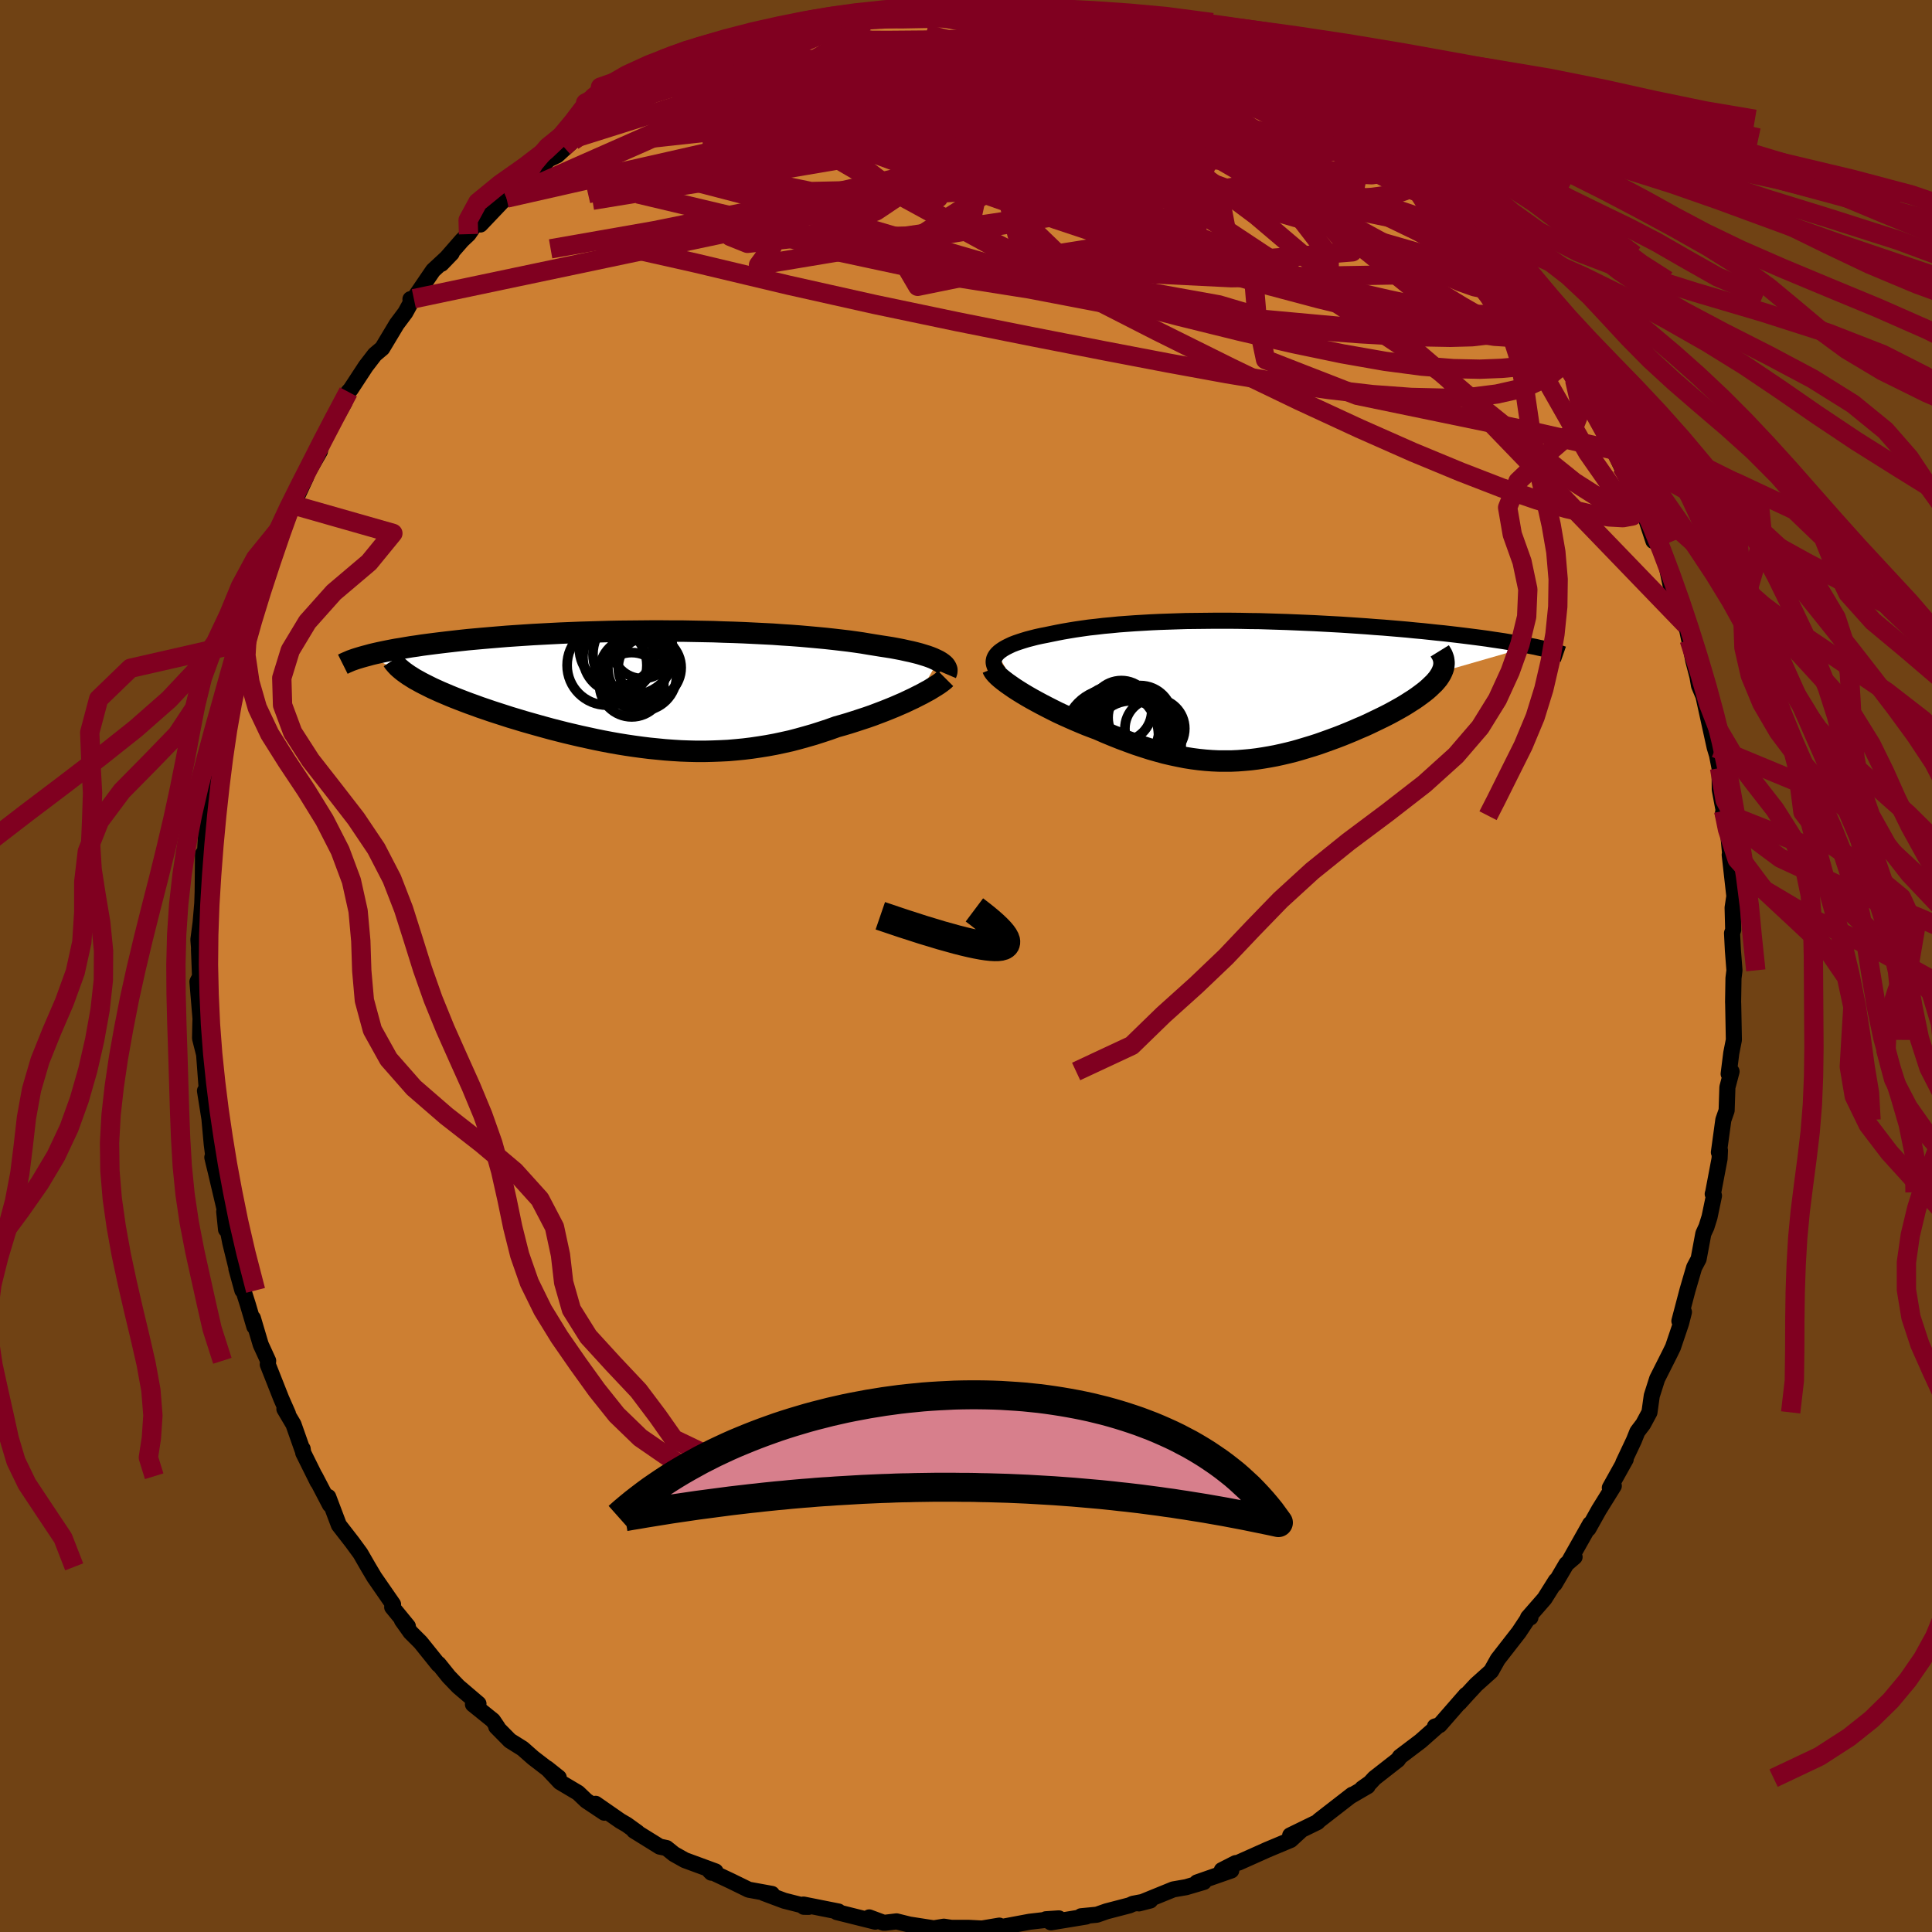 <svg viewBox="-100 -100 200 200" xmlns="http://www.w3.org/2000/svg" width="500" height="500" id="face-svg">
    <defs>
      <clipPath id="leftEyeClipPath">
        <polyline points="30.21,-2.94 29.96,-3.06 29.68,-3.19 29.38,-3.31 29.04,-3.43 28.68,-3.54 28.29,-3.66 27.87,-3.77 27.42,-3.88 26.95,-3.98 26.46,-4.09 25.94,-4.19 25.4,-4.29 24.83,-4.38 24.24,-4.47 23.62,-4.57 23,-4.67 22.35,-4.78 21.66,-4.88 20.93,-4.98 20.17,-5.07 19.39,-5.16 18.57,-5.25 17.72,-5.33 16.84,-5.41 15.94,-5.49 15.02,-5.56 14.07,-5.62 13.1,-5.69 12.11,-5.74 11.1,-5.79 10.08,-5.84 9.04,-5.88 8,-5.91 6.94,-5.95 5.87,-5.97 4.8,-5.99 3.73,-6.01 2.65,-6.01 1.57,-6.02 0.49,-6.02 -0.58,-6.01 -1.65,-6 -2.71,-5.99 -3.77,-5.97 -4.81,-5.94 -5.84,-5.91 -6.86,-5.88 -7.87,-5.84 -8.86,-5.8 -9.84,-5.75 -10.79,-5.7 -11.73,-5.65 -12.65,-5.59 -13.55,-5.53 -14.43,-5.47 -15.28,-5.4 -16.11,-5.33 -16.93,-5.26 -17.71,-5.19 -18.48,-5.12 -19.22,-5.04 -19.93,-4.96 -20.63,-4.88 -21.3,-4.8 -21.95,-4.72 -22.57,-4.64 -23.18,-4.56 -23.76,-4.47 -24.33,-4.39 -24.87,-4.3 -25.39,-4.21 -25.9,-4.13 -26.38,-4.04 -26.84,-3.95 -27.28,-3.86 -27.7,-3.77 -28.1,-3.68 -28.48,-3.59 -28.84,-3.49 -24.28,-1.24 -23.98,-1.05 -23.65,-0.87 -23.31,-0.68 -22.94,-0.49 -22.56,-0.3 -22.16,-0.1 -21.74,0.09 -21.3,0.29 -20.85,0.48 -20.38,0.68 -19.89,0.88 -19.38,1.08 -18.86,1.28 -18.33,1.48 -17.77,1.68 -17.2,1.89 -16.61,2.09 -16,2.3 -15.38,2.5 -14.73,2.71 -14.08,2.92 -13.41,3.12 -12.72,3.33 -12.02,3.53 -11.31,3.73 -10.59,3.93 -9.86,4.13 -9.12,4.32 -8.37,4.51 -7.61,4.69 -6.84,4.87 -6.06,5.04 -5.28,5.21 -4.49,5.37 -3.7,5.52 -2.91,5.66 -2.11,5.79 -1.3,5.91 -0.49,6.02 0.32,6.12 1.13,6.2 1.94,6.28 2.76,6.34 3.57,6.39 4.39,6.42 5.2,6.44 6.02,6.44 6.84,6.42 7.65,6.39 8.47,6.35 9.28,6.28 10.1,6.2 10.91,6.1 11.72,5.98 12.53,5.85 13.34,5.7 14.14,5.53 14.95,5.35 15.75,5.14 16.54,4.92 17.34,4.69 18.12,4.44 18.91,4.18 19.69,3.9 20.33,3.72 20.97,3.53 21.6,3.33 22.21,3.13 22.82,2.93 23.42,2.72 24,2.5 24.58,2.28 25.13,2.06 25.67,1.84 26.2,1.61 26.71,1.39 27.19,1.16 27.66,0.94 28.11,0.71" />
      </clipPath>
      <clipPath id="rightEyeClipPath">
        <polyline points="-27.15,-3.66 -26.97,-3.83 -26.76,-3.99 -26.52,-4.15 -26.24,-4.31 -25.94,-4.46 -25.62,-4.61 -25.26,-4.75 -24.88,-4.88 -24.48,-5.01 -24.05,-5.14 -23.59,-5.26 -23.12,-5.38 -22.62,-5.49 -22.1,-5.59 -21.57,-5.7 -20.98,-5.82 -20.36,-5.94 -19.72,-6.05 -19.05,-6.16 -18.36,-6.26 -17.65,-6.36 -16.91,-6.44 -16.16,-6.53 -15.38,-6.6 -14.58,-6.68 -13.77,-6.74 -12.93,-6.8 -12.08,-6.85 -11.22,-6.9 -10.34,-6.94 -9.45,-6.97 -8.54,-7 -7.63,-7.03 -6.7,-7.04 -5.77,-7.05 -4.83,-7.06 -3.88,-7.06 -2.93,-7.06 -1.98,-7.05 -1.02,-7.03 -0.06,-7.02 0.9,-6.99 1.85,-6.96 2.81,-6.93 3.76,-6.89 4.71,-6.85 5.64,-6.81 6.58,-6.76 7.5,-6.71 8.42,-6.66 9.32,-6.6 10.21,-6.54 11.09,-6.48 11.96,-6.41 12.82,-6.35 13.65,-6.28 14.48,-6.21 15.28,-6.14 16.07,-6.06 16.85,-5.99 17.6,-5.91 18.34,-5.83 19.05,-5.76 19.75,-5.68 20.43,-5.6 21.09,-5.52 21.73,-5.44 22.36,-5.36 22.97,-5.28 23.56,-5.2 24.14,-5.11 24.69,-5.03 25.23,-4.95 25.76,-4.86 26.26,-4.78 26.75,-4.69 27.21,-4.61 27.66,-4.53 28.09,-4.44 18.88,-1.79 18.77,-1.56 18.63,-1.33 18.47,-1.09 18.28,-0.86 18.07,-0.62 17.83,-0.39 17.58,-0.15 17.3,0.1 17,0.34 16.68,0.58 16.34,0.83 15.98,1.08 15.6,1.32 15.21,1.57 14.8,1.82 14.36,2.07 13.91,2.32 13.43,2.58 12.94,2.83 12.43,3.08 11.91,3.33 11.37,3.59 10.83,3.84 10.26,4.08 9.69,4.33 9.11,4.57 8.52,4.81 7.92,5.04 7.32,5.26 6.71,5.48 6.09,5.7 5.47,5.9 4.84,6.09 4.21,6.28 3.58,6.46 2.94,6.62 2.3,6.77 1.66,6.91 1.02,7.03 0.37,7.14 -0.28,7.24 -0.93,7.32 -1.59,7.38 -2.24,7.43 -2.91,7.46 -3.57,7.46 -4.24,7.46 -4.92,7.43 -5.6,7.38 -6.29,7.31 -6.98,7.22 -7.68,7.11 -8.39,6.97 -9.1,6.82 -9.83,6.65 -10.56,6.45 -11.3,6.24 -12.05,6 -12.81,5.75 -13.58,5.47 -14.36,5.18 -15.14,4.87 -15.94,4.54 -16.74,4.19 -17.35,3.96 -17.95,3.73 -18.55,3.48 -19.14,3.23 -19.73,2.97 -20.31,2.71 -20.89,2.44 -21.45,2.16 -22,1.88 -22.54,1.6 -23.06,1.32 -23.57,1.04 -24.06,0.76 -24.53,0.48 -24.98,0.2" />
      </clipPath>
      <filter id="fuzzy">
        <feTurbulence id="turbulence" baseFrequency="0.05" numOctaves="3" type="noise" result="noise" />
        <feDisplacementMap in="SourceGraphic" in2="noise" scale="2" />
      </filter>
      <linearGradient id="rainbowGradient" x1="0%" y1="0%" x2="100%" y2="0%">
        <stop offset="0%" style="stop-color: [object Object]; stop-opacity: 1" />
        <stop offset="50%" style="stop-color: [object Object]; stop-opacity: 1" />
        <stop offset="100%" style="stop-color: [object Object]; stop-opacity: 1" />
      </linearGradient>
    </defs>
    <rect x="-100" y="-100" width="100%" height="100%" fill="rgb(112, 66, 20)" />
    <polyline id="faceContour" points="79.55,0.45 79.45,1.26 79.41,3.73 79.42,3.95 79.49,7.65 79.22,9.02 78.95,11.17 79.25,10.92 78.82,12.55 78.74,14.96 78.4,15.93 77.94,19.29 78.05,19.09 78.01,19.95 77.35,23.43 77.3,23.6 77.43,23.78 76.97,25.99 76.65,27.01 76.33,27.7 75.84,30.33 75.38,31.2 74.69,33.56 73.85,36.75 74.32,35.82 74.03,36.96 73.19,39.45 72.87,40.11 71.55,42.73 70.99,44.49 70.75,46.21 70.1,47.42 69.5,48.21 69.14,49.11 68.04,51.44 68.29,51.07 66.65,54.01 67.06,53.82 65.52,56.3 64.43,58.25 64.61,57.76 62.39,61.7 63,61.18 62.15,61.91 60.94,63.97 61.06,63.63 59.89,65.49 58.18,67.45 58.43,67.44 58.35,67.28 57.23,68.97 55.05,71.77 54.36,73 52.81,74.39 51.92,75.35 51.07,76.29 51.76,75.45 49.03,78.58 48.54,78.73 48.87,78.64 47.06,80.24 44.92,81.86 44.71,82.17 42.28,84.07 41.83,84.56 41.01,85.14 41.58,84.9 39.76,85.96 39.98,85.79 36.55,88.45 36.39,88.62 33.56,90 34.63,89.53 33.61,90.47 31.15,91.5 30.93,91.6 28.18,92.83 27.91,92.87 26.48,93.6 27.46,93.63 23.91,94.87 24.62,94.82 22.79,95.36 21.46,95.59 17.9,97.04 19.07,96.74 17.28,97.08 16.93,97.24 14.55,97.86 13.55,98.21 11.91,98.37 12.44,98.4 8.79,99 8.27,98.68 9.61,98.59 6.58,98.94 3.37,99.54 3.45,99.34 1.66,99.64 0.27,99.57 -1.57,99.57 -1.39,99.59 -2.29,99.45 -3.34,99.62 -5.86,99.23 -7.19,98.9 -8.36,99.04 -8.54,99.04 -10.02,98.49 -9.4,98.93 -13.37,97.94 -13.2,97.88 -16.82,97.16 -16.79,97.39 -16.3,97.4 -18.82,96.76 -20.93,95.97 -20.09,96.06 -22.5,95.62 -24.36,94.71 -26.53,93.69 -26.36,93.86 -25.93,93.73 -29.11,92.56 -30.23,91.93 -31,91.31 -31.71,91.16 -34.37,89.51 -34.01,89.69 -35.12,88.89 -35.79,88.5 -38.34,86.73 -37.44,87.65 -39.3,86.41 -40.16,85.59 -42.03,84.48 -43.38,83.04 -42.16,84.01 -44.81,81.97 -45.9,81.01 -47.21,80.19 -48.63,78.75 -48.49,78.81 -48.97,78.1 -51.04,76.43 -50.47,76.37 -52.56,74.59 -53.54,73.57 -54.6,72.25 -54.62,72.31 -56.46,70.02 -57.5,68.98 -58.39,67.73 -57.78,68.35 -59.4,66.37 -59.31,66.08 -61.26,63.26 -61.89,62.2 -62.69,60.81 -63.54,59.65 -64.92,57.87 -66.02,54.96 -65.85,55.77 -67.39,52.82 -67.12,53.4 -68.61,50.4 -68.67,49.98 -68.7,50.06 -69.62,47.45 -70.56,45.86 -70.19,46.36 -70.89,44.77 -72.28,41.25 -72.24,40.87 -73.01,39.19 -73.82,36.46 -73.67,37.33 -74.34,35.06 -75.53,31.33 -74.91,33.58 -75.6,30.93 -76.16,28.66 -76.79,25.42 -76.6,27.28 -76.74,25.21 -77.66,21.3 -77.86,20.49 -78.02,19.81 -77.94,19.53 -78.08,18.45 -78.32,15.8 -78.78,12.92 -78.59,13.19 -78.53,13.67 -78.87,9.15 -79.29,7.48 -79.26,6.04 -79.24,5.46 -79.56,1.63 -79.29,1.1 -79.4,-1.7 -79.39,-1.83 -79.46,-2.73 -79.23,-4.5 -79.06,-6.48 -79.02,-7.65 -78.98,-11.61 -78.91,-9.55 -78.8,-11.4 -78.57,-14.96 -78.69,-14.87 -77.89,-19.06 -78.25,-16.59 -77.8,-20.1 -78.1,-18.76 -76.91,-24.62 -77.22,-22.97 -76.4,-26.53 -76.04,-29.32 -76.25,-28.4 -75.63,-30.59 -74.86,-32.42 -74.93,-33.46 -74.38,-34.89 -74.45,-34.28 -73.46,-37.83 -73.1,-38.48 -71.74,-42.53 -71.12,-44.02 -71.13,-44.4 -70.94,-44.72 -69.83,-47.78 -70.47,-45.99 -68.31,-50.63 -68.59,-50.62 -67.78,-51.72 -66.88,-53.29 -66.93,-53.94 -65.55,-56.21 -65.56,-56.19 -64.33,-58.35 -63.94,-59.43 -63.69,-59.71 -62.13,-62.09 -61.2,-63.3 -60.43,-63.95 -58.93,-66.45 -58.04,-67.64 -57.38,-68.84 -57.51,-69.03 -57.16,-69.08 -55.17,-72 -53.24,-73.79 -54.3,-72.69 -52.17,-75.13 -51.5,-75.76 -50.77,-76.82 -50.27,-76.76 -47.42,-79.76 -47.57,-79.49 -46.45,-80.58 -45.98,-80.97 -44.49,-82.14 -43.2,-83.5 -42.33,-83.92 -40.7,-85.41 -41.63,-84.78 -40.27,-85.77 -38.05,-87.16 -35.96,-88.73 -36.89,-87.83 -35.77,-88.7 -35.32,-89.22 -31.82,-91.16 -30.59,-91.45 -30.96,-91.55 -28.53,-92.7 -27.77,-92.9 -27.8,-92.97 -26.2,-93.97 -26.19,-94.12 -22.75,-95.12 -23.83,-95.03 -20.12,-95.97 -19.33,-96.19 -17.16,-96.99 -18.8,-96.36 -16.56,-97.3 -12.9,-98.31 -13.07,-98.02 -10.7,-98.5 -11.85,-98.35 -10.45,-98.6 -9.09,-98.63 -6.64,-99.05 -7.27,-98.99 -5.24,-98.98 -5.48,-99.34 -1.38,-99.5 -0.87,-99.56 -0.5,-99.45 2.78,-99.52 3.31,-99.47 2.85,-99.46 5.24,-99.29 5.57,-99.19 7.78,-98.87 8.26,-98.96 11.32,-98.71 10.83,-98.43 11.7,-98.58 14.95,-97.82 14.92,-97.66 15.07,-97.46 14.91,-97.43 17.71,-96.87 20.78,-96.02 20.8,-96.26 22.58,-95.21 24.77,-94.38 24.67,-94.44 25.71,-93.89 27.5,-93.5 29.37,-92.28 29.79,-92.17 32.61,-90.66 31.44,-91.2 32.66,-90.45 34.77,-89.32 35.77,-88.66 36.49,-88.43 36.07,-88.82 37.67,-87.65 38.56,-86.76 40.67,-85.72 42.13,-84.74 43.57,-83.21 43.36,-83.42 46.16,-81.1 45.79,-81.14 48.35,-79.06 47.5,-80.06 48.5,-78.8 48.71,-78.85 51.7,-75.86 51.54,-75.6 51.23,-76.23 55.01,-71.73 53.51,-73.6 55.88,-70.97 55.56,-71.32 57.51,-68.91 57.4,-69.35 58.63,-67.33 59.88,-65.72 59.85,-65.95 61.33,-63.16 63.45,-60.02 61.93,-62.69 63.01,-60.66 63.66,-59.68 65.34,-57.03 64.74,-57.74 66.32,-54.99 67.9,-51.68 67.04,-53.42 69.09,-49.1 69.01,-49.36 69.93,-47.48 70.08,-47.26 71.16,-44 71.65,-43.84 71.49,-44.37 72.49,-41.6 73.02,-39.05 73.73,-37.53 73.68,-37.7 74.55,-35.28 74.87,-33.76 75.29,-31.6 75.72,-29.96 75.88,-29.03 76.74,-26.99 76.32,-28.02 77.5,-22.65 77.71,-21.95 77.6,-22.57 78.01,-20.49 78.03,-18.25 78.44,-16.06 78.37,-15.89 78.73,-15.56 79.1,-11.64 79.22,-10.42 79.06,-11.51 79.54,-7.23 79.36,-6.04 79.42,-3.74 79.3,-3.4 79.39,-1.61 79.55,0.45 79.45,1.26" fill="rgb(205, 127, 50)" stroke="black" stroke-width="1.667" stroke-linejoin="round" filter="url(#fuzzy)" />
    <g transform="translate(30.4 -28.68)">
      <polyline id="rightCountour" points="-27.15,-3.66 -26.97,-3.83 -26.76,-3.99 -26.52,-4.15 -26.24,-4.31 -25.94,-4.46 -25.62,-4.61 -25.26,-4.75 -24.88,-4.88 -24.48,-5.01 -24.05,-5.14 -23.59,-5.26 -23.12,-5.38 -22.62,-5.49 -22.1,-5.59 -21.57,-5.7 -20.98,-5.82 -20.36,-5.94 -19.72,-6.05 -19.05,-6.16 -18.36,-6.26 -17.65,-6.36 -16.91,-6.44 -16.16,-6.53 -15.38,-6.6 -14.58,-6.68 -13.77,-6.74 -12.93,-6.8 -12.08,-6.85 -11.22,-6.9 -10.34,-6.94 -9.45,-6.97 -8.54,-7 -7.63,-7.03 -6.7,-7.04 -5.77,-7.05 -4.83,-7.06 -3.88,-7.06 -2.93,-7.06 -1.98,-7.05 -1.02,-7.03 -0.06,-7.02 0.9,-6.99 1.85,-6.96 2.81,-6.93 3.76,-6.89 4.71,-6.85 5.64,-6.81 6.58,-6.76 7.5,-6.71 8.42,-6.66 9.32,-6.6 10.21,-6.54 11.09,-6.48 11.96,-6.41 12.82,-6.35 13.65,-6.28 14.48,-6.21 15.28,-6.14 16.07,-6.06 16.85,-5.99 17.6,-5.91 18.34,-5.83 19.05,-5.76 19.75,-5.68 20.43,-5.6 21.09,-5.52 21.73,-5.44 22.36,-5.36 22.97,-5.28 23.56,-5.2 24.14,-5.11 24.69,-5.03 25.23,-4.95 25.76,-4.86 26.26,-4.78 26.75,-4.69 27.21,-4.61 27.66,-4.53 28.09,-4.44 18.88,-1.79 18.77,-1.56 18.63,-1.33 18.47,-1.09 18.28,-0.86 18.07,-0.62 17.83,-0.39 17.58,-0.15 17.3,0.1 17,0.34 16.68,0.58 16.34,0.83 15.98,1.08 15.6,1.32 15.21,1.57 14.8,1.82 14.36,2.07 13.91,2.32 13.43,2.58 12.94,2.83 12.43,3.08 11.91,3.33 11.37,3.59 10.83,3.84 10.26,4.08 9.69,4.33 9.11,4.57 8.52,4.81 7.92,5.04 7.32,5.26 6.71,5.48 6.09,5.7 5.47,5.9 4.84,6.09 4.21,6.28 3.58,6.46 2.94,6.62 2.3,6.77 1.66,6.91 1.02,7.03 0.37,7.14 -0.28,7.24 -0.93,7.32 -1.59,7.38 -2.24,7.43 -2.91,7.46 -3.57,7.46 -4.24,7.46 -4.92,7.43 -5.6,7.38 -6.29,7.31 -6.98,7.22 -7.68,7.11 -8.39,6.97 -9.1,6.82 -9.83,6.65 -10.56,6.45 -11.3,6.24 -12.05,6 -12.81,5.75 -13.58,5.47 -14.36,5.18 -15.14,4.87 -15.94,4.54 -16.74,4.19 -17.35,3.96 -17.95,3.73 -18.55,3.48 -19.14,3.23 -19.73,2.97 -20.31,2.71 -20.89,2.44 -21.45,2.16 -22,1.88 -22.54,1.6 -23.06,1.32 -23.57,1.04 -24.06,0.76 -24.53,0.48 -24.98,0.2" fill="white" stroke="white" stroke-width="0" stroke-linejoin="round" filter="url(#fuzzy)" />
    </g>
    <g transform="translate(-33.09 -28.66)">
      <polyline id="leftCountour" points="30.21,-2.94 29.96,-3.06 29.68,-3.19 29.38,-3.31 29.04,-3.43 28.68,-3.54 28.29,-3.66 27.87,-3.77 27.42,-3.88 26.95,-3.98 26.46,-4.09 25.94,-4.19 25.4,-4.29 24.83,-4.38 24.24,-4.47 23.62,-4.57 23,-4.67 22.35,-4.78 21.66,-4.88 20.93,-4.98 20.17,-5.07 19.39,-5.16 18.57,-5.25 17.72,-5.33 16.84,-5.41 15.94,-5.49 15.02,-5.56 14.07,-5.62 13.1,-5.69 12.11,-5.74 11.1,-5.79 10.08,-5.84 9.04,-5.88 8,-5.91 6.94,-5.95 5.87,-5.97 4.8,-5.99 3.73,-6.01 2.65,-6.01 1.57,-6.02 0.49,-6.02 -0.58,-6.01 -1.65,-6 -2.71,-5.99 -3.77,-5.97 -4.81,-5.94 -5.84,-5.91 -6.86,-5.88 -7.87,-5.84 -8.86,-5.8 -9.84,-5.75 -10.79,-5.7 -11.73,-5.65 -12.65,-5.59 -13.55,-5.53 -14.43,-5.47 -15.28,-5.4 -16.11,-5.33 -16.93,-5.26 -17.71,-5.19 -18.48,-5.12 -19.22,-5.04 -19.93,-4.96 -20.63,-4.88 -21.3,-4.8 -21.95,-4.72 -22.57,-4.64 -23.18,-4.56 -23.76,-4.47 -24.33,-4.39 -24.87,-4.3 -25.39,-4.21 -25.9,-4.13 -26.38,-4.04 -26.84,-3.95 -27.28,-3.86 -27.7,-3.77 -28.1,-3.68 -28.48,-3.59 -28.84,-3.49 -24.28,-1.24 -23.98,-1.05 -23.65,-0.87 -23.31,-0.68 -22.94,-0.49 -22.56,-0.3 -22.16,-0.1 -21.74,0.09 -21.3,0.29 -20.85,0.48 -20.38,0.68 -19.89,0.88 -19.38,1.08 -18.86,1.28 -18.33,1.48 -17.77,1.68 -17.2,1.89 -16.61,2.09 -16,2.3 -15.38,2.5 -14.73,2.71 -14.08,2.92 -13.41,3.12 -12.72,3.33 -12.02,3.53 -11.31,3.73 -10.59,3.93 -9.86,4.13 -9.12,4.32 -8.37,4.51 -7.61,4.69 -6.84,4.87 -6.06,5.04 -5.28,5.21 -4.49,5.37 -3.7,5.52 -2.91,5.66 -2.11,5.79 -1.3,5.91 -0.49,6.02 0.32,6.12 1.13,6.2 1.94,6.28 2.76,6.34 3.57,6.39 4.39,6.42 5.2,6.44 6.02,6.44 6.84,6.42 7.65,6.39 8.47,6.35 9.28,6.28 10.1,6.2 10.91,6.1 11.72,5.98 12.53,5.85 13.34,5.7 14.14,5.53 14.95,5.35 15.75,5.14 16.54,4.92 17.34,4.69 18.12,4.44 18.91,4.18 19.69,3.9 20.33,3.72 20.97,3.53 21.6,3.33 22.21,3.13 22.82,2.93 23.42,2.72 24,2.5 24.58,2.28 25.13,2.06 25.67,1.84 26.2,1.61 26.71,1.39 27.19,1.16 27.66,0.94 28.11,0.71" fill="white" stroke="white" stroke-width="0" stroke-linejoin="round" filter="url(#fuzzy)" />
    </g>
    <g transform="translate(30.4 -28.68)">
      <polyline id="rightUpper" points="-26.97,-1.67 -27.16,-1.89 -27.32,-2.11 -27.43,-2.32 -27.5,-2.53 -27.54,-2.73 -27.53,-2.92 -27.49,-3.12 -27.41,-3.3 -27.3,-3.48 -27.15,-3.66 -26.97,-3.83 -26.76,-3.99 -26.52,-4.15 -26.24,-4.31 -25.94,-4.46 -25.62,-4.61 -25.26,-4.75 -24.88,-4.88 -24.48,-5.01 -24.05,-5.14 -23.59,-5.26 -23.12,-5.38 -22.62,-5.49 -22.1,-5.59 -21.57,-5.7 -20.98,-5.82 -20.36,-5.94 -19.72,-6.05 -19.05,-6.16 -18.36,-6.26 -17.65,-6.36 -16.91,-6.44 -16.16,-6.53 -15.38,-6.6 -14.58,-6.68 -13.77,-6.74 -12.93,-6.8 -12.08,-6.85 -11.22,-6.9 -10.34,-6.94 -9.45,-6.97 -8.54,-7 -7.63,-7.03 -6.7,-7.04 -5.77,-7.05 -4.83,-7.06 -3.88,-7.06 -2.93,-7.06 -1.98,-7.05 -1.02,-7.03 -0.06,-7.02 0.9,-6.99 1.85,-6.96 2.81,-6.93 3.76,-6.89 4.71,-6.85 5.64,-6.81 6.58,-6.76 7.5,-6.71 8.42,-6.66 9.32,-6.6 10.21,-6.54 11.09,-6.48 11.96,-6.41 12.82,-6.35 13.65,-6.28 14.48,-6.21 15.28,-6.14 16.07,-6.06 16.85,-5.99 17.6,-5.91 18.34,-5.83 19.05,-5.76 19.75,-5.68 20.43,-5.6 21.09,-5.52 21.73,-5.44 22.36,-5.36 22.97,-5.28 23.56,-5.2 24.14,-5.11 24.69,-5.03 25.23,-4.95 25.76,-4.86 26.26,-4.78 26.75,-4.69 27.21,-4.61 27.66,-4.53 28.09,-4.44 28.51,-4.36 28.9,-4.27 29.28,-4.19 29.64,-4.1 29.98,-4.02 30.3,-3.93 30.61,-3.85 30.9,-3.76 31.17,-3.68 31.43,-3.59" fill="none" stroke="black" stroke-width="1.667" stroke-linejoin="round" filter="url(#fuzzy)" />
      <polyline id="rightLower" points="-27.64,-2.1 -27.57,-1.93 -27.44,-1.74 -27.27,-1.54 -27.05,-1.32 -26.79,-1.09 -26.49,-0.85 -26.16,-0.6 -25.79,-0.34 -25.4,-0.07 -24.98,0.2 -24.53,0.48 -24.06,0.76 -23.57,1.04 -23.06,1.32 -22.54,1.6 -22,1.88 -21.45,2.16 -20.89,2.44 -20.31,2.71 -19.73,2.97 -19.14,3.23 -18.55,3.48 -17.95,3.73 -17.35,3.96 -16.74,4.19 -15.94,4.54 -15.14,4.87 -14.36,5.18 -13.58,5.47 -12.81,5.75 -12.05,6 -11.3,6.24 -10.56,6.45 -9.83,6.65 -9.1,6.82 -8.39,6.97 -7.68,7.11 -6.98,7.22 -6.29,7.31 -5.6,7.38 -4.92,7.43 -4.24,7.46 -3.57,7.46 -2.91,7.46 -2.24,7.43 -1.59,7.38 -0.93,7.32 -0.28,7.24 0.37,7.14 1.02,7.03 1.66,6.91 2.3,6.77 2.94,6.62 3.58,6.46 4.21,6.28 4.84,6.09 5.47,5.9 6.09,5.7 6.71,5.48 7.32,5.26 7.92,5.04 8.52,4.81 9.11,4.57 9.69,4.33 10.26,4.08 10.83,3.84 11.37,3.59 11.91,3.33 12.43,3.08 12.94,2.83 13.43,2.58 13.91,2.32 14.36,2.07 14.8,1.82 15.21,1.57 15.6,1.32 15.98,1.08 16.34,0.83 16.68,0.58 17,0.34 17.3,0.1 17.58,-0.15 17.83,-0.39 18.07,-0.62 18.28,-0.86 18.47,-1.09 18.63,-1.33 18.77,-1.56 18.88,-1.79 18.97,-2.01 19.04,-2.24 19.07,-2.46 19.09,-2.68 19.07,-2.89 19.04,-3.11 18.97,-3.32 18.89,-3.53 18.77,-3.73 18.64,-3.94" fill="none" stroke="black" stroke-width="2.222" stroke-linejoin="round" filter="url(#fuzzy)" />
      <circle r="3.14" cx="-14.315" cy="2.27" stroke="black" fill="none" stroke-width="1.0" filter="url(#fuzzy)" clip-path="url(#rightEyeClipPath)" /><circle r="3.1" cx="-10.85" cy="4.1" stroke="black" fill="none" stroke-width="1.0" filter="url(#fuzzy)" clip-path="url(#rightEyeClipPath)" /><circle r="3.864" cx="-13.31" cy="5.09" stroke="black" fill="none" stroke-width="1.0" filter="url(#fuzzy)" clip-path="url(#rightEyeClipPath)" /><circle r="4.762" cx="-13.49" cy="4.95" stroke="black" fill="none" stroke-width="1.0" filter="url(#fuzzy)" clip-path="url(#rightEyeClipPath)" /><circle r="3.642" cx="-13.255" cy="3.95" stroke="black" fill="none" stroke-width="1.0" filter="url(#fuzzy)" clip-path="url(#rightEyeClipPath)" /><circle r="3.326" cx="-12.365" cy="2.97" stroke="black" fill="none" stroke-width="1.0" filter="url(#fuzzy)" clip-path="url(#rightEyeClipPath)" /><circle r="4.34" cx="-14.71" cy="3.92" stroke="black" fill="none" stroke-width="1.0" filter="url(#fuzzy)" clip-path="url(#rightEyeClipPath)" /><circle r="4.53" cx="-14.395" cy="4.78" stroke="black" fill="none" stroke-width="1.0" filter="url(#fuzzy)" clip-path="url(#rightEyeClipPath)" /><circle r="4.934" cx="-13.055" cy="5.725" stroke="black" fill="none" stroke-width="1.0" filter="url(#fuzzy)" clip-path="url(#rightEyeClipPath)" /><circle r="4.876" cx="-15.345" cy="4.865" stroke="black" fill="none" stroke-width="1.0" filter="url(#fuzzy)" clip-path="url(#rightEyeClipPath)" />
      </g>
    <g transform="translate(-33.09 -28.66)">
      <polyline id="leftUpper" points="31.02,-1.58 31.08,-1.72 31.11,-1.87 31.11,-2.01 31.07,-2.15 31,-2.28 30.91,-2.42 30.78,-2.55 30.62,-2.68 30.43,-2.81 30.21,-2.94 29.96,-3.06 29.68,-3.19 29.38,-3.31 29.04,-3.43 28.68,-3.54 28.29,-3.66 27.87,-3.77 27.42,-3.88 26.95,-3.98 26.46,-4.09 25.94,-4.19 25.4,-4.29 24.83,-4.38 24.24,-4.47 23.62,-4.57 23,-4.67 22.35,-4.78 21.66,-4.88 20.93,-4.98 20.17,-5.07 19.39,-5.16 18.57,-5.25 17.72,-5.33 16.84,-5.41 15.94,-5.49 15.02,-5.56 14.07,-5.62 13.1,-5.69 12.11,-5.74 11.1,-5.79 10.08,-5.84 9.04,-5.88 8,-5.91 6.94,-5.95 5.87,-5.97 4.8,-5.99 3.73,-6.01 2.65,-6.01 1.57,-6.02 0.49,-6.02 -0.58,-6.01 -1.65,-6 -2.71,-5.99 -3.77,-5.97 -4.81,-5.94 -5.84,-5.91 -6.86,-5.88 -7.87,-5.84 -8.86,-5.8 -9.84,-5.75 -10.79,-5.7 -11.73,-5.65 -12.65,-5.59 -13.55,-5.53 -14.43,-5.47 -15.28,-5.4 -16.11,-5.33 -16.93,-5.26 -17.71,-5.19 -18.48,-5.12 -19.22,-5.04 -19.93,-4.96 -20.63,-4.88 -21.3,-4.8 -21.95,-4.72 -22.57,-4.64 -23.18,-4.56 -23.76,-4.47 -24.33,-4.39 -24.87,-4.3 -25.39,-4.21 -25.9,-4.13 -26.38,-4.04 -26.84,-3.95 -27.28,-3.86 -27.7,-3.77 -28.1,-3.68 -28.48,-3.59 -28.84,-3.49 -29.18,-3.4 -29.5,-3.31 -29.8,-3.22 -30.09,-3.13 -30.35,-3.04 -30.6,-2.95 -30.83,-2.85 -31.04,-2.76 -31.24,-2.67 -31.42,-2.58" fill="none" stroke="black" stroke-width="2.222" stroke-linejoin="round" filter="url(#fuzzy)" />
      <polyline id="leftLower" points="30.98,-1.1 30.85,-0.97 30.68,-0.83 30.47,-0.67 30.23,-0.5 29.95,-0.32 29.64,-0.13 29.3,0.08 28.93,0.28 28.53,0.5 28.11,0.71 27.66,0.94 27.19,1.16 26.71,1.39 26.2,1.61 25.67,1.84 25.13,2.06 24.58,2.28 24,2.5 23.42,2.72 22.82,2.93 22.21,3.13 21.6,3.33 20.97,3.53 20.33,3.72 19.69,3.9 18.91,4.18 18.12,4.44 17.34,4.69 16.54,4.92 15.75,5.14 14.95,5.35 14.14,5.53 13.34,5.7 12.53,5.85 11.72,5.98 10.91,6.1 10.1,6.2 9.28,6.28 8.47,6.35 7.65,6.39 6.84,6.42 6.02,6.44 5.2,6.44 4.39,6.42 3.57,6.39 2.76,6.34 1.94,6.28 1.13,6.2 0.32,6.12 -0.49,6.02 -1.3,5.91 -2.11,5.79 -2.91,5.66 -3.7,5.52 -4.49,5.37 -5.28,5.21 -6.06,5.04 -6.84,4.87 -7.61,4.69 -8.37,4.51 -9.12,4.32 -9.86,4.13 -10.59,3.93 -11.31,3.73 -12.02,3.53 -12.72,3.33 -13.41,3.12 -14.08,2.92 -14.73,2.71 -15.38,2.5 -16,2.3 -16.61,2.09 -17.2,1.89 -17.77,1.68 -18.33,1.48 -18.86,1.28 -19.38,1.08 -19.89,0.88 -20.38,0.68 -20.85,0.48 -21.3,0.29 -21.74,0.09 -22.16,-0.1 -22.56,-0.3 -22.94,-0.49 -23.31,-0.68 -23.65,-0.87 -23.98,-1.05 -24.28,-1.24 -24.57,-1.42 -24.83,-1.6 -25.08,-1.78 -25.31,-1.96 -25.51,-2.13 -25.7,-2.3 -25.87,-2.48 -26.02,-2.65 -26.15,-2.81 -26.26,-2.98" fill="none" stroke="black" stroke-width="2.222" stroke-linejoin="round" filter="url(#fuzzy)" />
      <circle r="3.662" cx="-0.529" cy="-1.417" stroke="black" fill="none" stroke-width="1.0" filter="url(#fuzzy)" clip-path="url(#leftEyeClipPath)" /><circle r="3.43" cx="-1.414" cy="-1.857" stroke="black" fill="none" stroke-width="1.0" filter="url(#fuzzy)" clip-path="url(#leftEyeClipPath)" /><circle r="3.684" cx="-2.874" cy="-3.297" stroke="black" fill="none" stroke-width="1.0" filter="url(#fuzzy)" clip-path="url(#leftEyeClipPath)" /><circle r="3.26" cx="0.346" cy="-2.222" stroke="black" fill="none" stroke-width="1.0" filter="url(#fuzzy)" clip-path="url(#leftEyeClipPath)" /><circle r="3.742" cx="-0.239" cy="-2.192" stroke="black" fill="none" stroke-width="1.0" filter="url(#fuzzy)" clip-path="url(#leftEyeClipPath)" /><circle r="3.33" cx="-1.519" cy="-0.457" stroke="black" fill="none" stroke-width="1.0" filter="url(#fuzzy)" clip-path="url(#leftEyeClipPath)" /><circle r="3.12" cx="-0.409" cy="-4.217" stroke="black" fill="none" stroke-width="1.0" filter="url(#fuzzy)" clip-path="url(#leftEyeClipPath)" /><circle r="4.13" cx="-4.074" cy="-2.472" stroke="black" fill="none" stroke-width="1.0" filter="url(#fuzzy)" clip-path="url(#leftEyeClipPath)" /><circle r="4.178" cx="-1.349" cy="-3.612" stroke="black" fill="none" stroke-width="1.0" filter="url(#fuzzy)" clip-path="url(#leftEyeClipPath)" /><circle r="3.926" cx="-3.014" cy="-4.232" stroke="black" fill="none" stroke-width="1.0" filter="url(#fuzzy)" clip-path="url(#leftEyeClipPath)" />
    </g>
    <g id="hairs">
      <polyline points="58.63,-67.33 59.43,-66.25 59.94,-65.32 60.22,-64.51 60.13,-64.08 59.63,-64.06 58.77,-64.37 57.55,-64.92 55.95,-65.73 53.9,-66.82 51.35,-68.28 48.26,-70.17 44.64,-72.55 40.5,-75.46 35.81,-78.94 30.48,-83.01 24.41,-87.66 17.81,-92.87" fill="none" stroke="rgb(128, 0, 32)" stroke-width="2" stroke-linejoin="round" filter="url(#fuzzy)" /><polyline points="24.77,-94.38 25.15,-94.21 26.22,-93.76 27.57,-93.15 28.96,-92.48 30.23,-91.83 31.35,-91.24 32.32,-90.71 33.13,-90.25 33.77,-89.89 34.22,-89.63 34.43,-89.51 34.39,-89.5 34.09,-89.62 33.51,-89.87 32.6,-90.26 31.34,-90.82 29.65,-91.6 27.47,-92.67 24.59,-94.15" fill="none" stroke="rgb(128, 0, 32)" stroke-width="2" stroke-linejoin="round" filter="url(#fuzzy)" /><polyline points="-28.53,-92.7 -27.92,-92.92 -27.19,-93.3 -26.22,-93.78 -25.09,-94.28 -23.89,-94.75 -22.76,-95.16 -21.79,-95.48 -21.07,-95.69 -20.64,-95.79 -20.51,-95.77 -20.67,-95.63 -21.14,-95.35 -22.03,-94.89 -23.46,-94.23 -25.54,-93.32 -28.35,-92.09 -31.93,-90.49" fill="none" stroke="rgb(128, 0, 32)" stroke-width="2" stroke-linejoin="round" filter="url(#fuzzy)" /><polyline points="-35.77,-88.7 -34.38,-89.51 -32.33,-90.35 -30.26,-90.99 -28.17,-91.47 -26.01,-91.86 -23.72,-92.2 -21.27,-92.53 -18.63,-92.83 -15.79,-93.12 -12.76,-93.39 -9.59,-93.62 -6.35,-93.82 -3.1,-93.98 0.11,-94.13 3.26,-94.26 6.33,-94.4 9.28,-94.53 12.04,-94.68 14.56,-94.81 16.85,-94.91 19.02,-94.96 21.11,-94.99" fill="none" stroke="rgb(128, 0, 32)" stroke-width="2" stroke-linejoin="round" filter="url(#fuzzy)" /><polyline points="48.5,-78.8 49.34,-78.09 50.35,-77.04 51.13,-76.14 51.74,-75.36 52.21,-74.71 52.5,-74.2 52.58,-73.86 52.44,-73.7 52.04,-73.71 51.37,-73.89 50.41,-74.25 49.15,-74.83 47.54,-75.64 45.55,-76.74 43.12,-78.18 40.19,-80 36.73,-82.18 32.78,-84.68 28.46,-87.49 23.96,-90.59 19.48,-94.02" fill="none" stroke="rgb(128, 0, 32)" stroke-width="2" stroke-linejoin="round" filter="url(#fuzzy)" /><polyline points="5.24,-99.29 6.16,-99.1 7.66,-98.82 9.35,-98.46 11.1,-98.03 12.87,-97.52 14.65,-96.94 16.43,-96.31 18.21,-95.63 20.01,-94.94 21.85,-94.23 23.72,-93.53 25.57,-92.86 27.31,-92.23 28.87,-91.67 30.19,-91.2 31.27,-90.82 32.15,-90.51 32.86,-90.24 33.41,-90.03 33.68,-89.92 33.49,-90.03 32.68,-90.48" fill="none" stroke="rgb(128, 0, 32)" stroke-width="2" stroke-linejoin="round" filter="url(#fuzzy)" /><polyline points="43.36,-83.42 45.03,-81.9 45.69,-81.06 45.78,-80.57 45.41,-80.25 44.66,-80 43.56,-79.77 42.06,-79.57 40.11,-79.45 37.66,-79.45 34.64,-79.61 31.02,-79.94 26.76,-80.45 21.85,-81.13 16.3,-81.99 10.13,-83.02 3.33,-84.25 -4.14,-85.69 -12.35,-87.34 -21.35,-89.19" fill="none" stroke="rgb(128, 0, 32)" stroke-width="2" stroke-linejoin="round" filter="url(#fuzzy)" /><polyline points="2.78,-99.52 3.22,-99.46 4,-99.35 5.15,-99.19 6.52,-99.02 7.95,-98.83 9.34,-98.65 10.62,-98.47 11.74,-98.3 12.69,-98.13 13.45,-97.98 14,-97.84 14.35,-97.75 14.48,-97.68 14.39,-97.65 14.02,-97.67 13.29,-97.73 12.09,-97.87 10.39,-98.11 8.2,-98.46 5.64,-98.93" fill="none" stroke="rgb(128, 0, 32)" stroke-width="2" stroke-linejoin="round" filter="url(#fuzzy)" /><polyline points="-9.09,-98.63 -7.48,-98.86 -6.25,-98.93 -4.78,-98.96 -3.02,-98.98 -1.09,-98.98 0.88,-98.93 2.78,-98.85 4.55,-98.75 6.14,-98.64 7.55,-98.53 8.77,-98.44 9.83,-98.35 10.75,-98.28 11.5,-98.24 12.04,-98.23 12.26,-98.26 12.09,-98.35 11.54,-98.47 10.53,-98.66" fill="none" stroke="rgb(128, 0, 32)" stroke-width="2" stroke-linejoin="round" filter="url(#fuzzy)" /><polyline points="-5.48,-99.34 -2.57,-99.38 -0.51,-99.24 1.53,-98.96 3.67,-98.59 5.88,-98.14 8.15,-97.62 10.49,-97.07 12.92,-96.48 15.41,-95.87 17.92,-95.23 20.37,-94.57 22.65,-93.94 24.71,-93.35 26.53,-92.84 28.13,-92.39 29.47,-92.02" fill="none" stroke="rgb(128, 0, 32)" stroke-width="2" stroke-linejoin="round" filter="url(#fuzzy)" /><polyline points="5.57,-99.19 7.38,-98.91 9.11,-98.54 10.86,-98.03 12.69,-97.35 14.6,-96.54 16.57,-95.61 18.62,-94.59 20.75,-93.5 23.02,-92.35 25.41,-91.15 27.89,-89.92 30.38,-88.65 32.81,-87.39 35.11,-86.15 37.27,-84.96 39.29,-83.85 41.14,-82.83 42.83,-81.93 44.3,-81.18 45.5,-80.61 46.38,-80.26 46.98,-80.08" fill="none" stroke="rgb(128, 0, 32)" stroke-width="2" stroke-linejoin="round" filter="url(#fuzzy)" /><polyline points="24.77,-94.38 24.93,-94.23 25.31,-93.8 25.54,-93.19 25.35,-92.5 24.59,-91.78 23.18,-91.05 21.11,-90.3 18.41,-89.51 15.06,-88.69 11.03,-87.83 6.27,-86.92 0.74,-85.92 -5.55,-84.8 -12.57,-83.56 -20.34,-82.24 -28.95,-80.86 -38.67,-79.27" fill="none" stroke="rgb(128, 0, 32)" stroke-width="2" stroke-linejoin="round" filter="url(#fuzzy)" /><polyline points="37.67,-87.65 38.6,-86.8 39.24,-85.96 39.23,-85.21 38.45,-84.56 36.93,-84.03 34.64,-83.65 31.55,-83.44 27.6,-83.4 22.73,-83.52 16.92,-83.73 10.16,-83.98 2.44,-84.27 -6.2,-84.7 -15.68,-85.39 -26.04,-86.34" fill="none" stroke="rgb(128, 0, 32)" stroke-width="2" stroke-linejoin="round" filter="url(#fuzzy)" /><polyline points="42.13,-84.74 42.98,-83.74 43.4,-83.03 43.46,-82.44 43.03,-82.05 42.02,-81.91 40.42,-81.99 38.27,-82.23 35.55,-82.59 32.21,-83.06 28.16,-83.69 23.36,-84.51 17.79,-85.57 11.42,-86.89 4.15,-88.5 -4.17,-90.36 -13.46,-92.48" fill="none" stroke="rgb(128, 0, 32)" stroke-width="2" stroke-linejoin="round" filter="url(#fuzzy)" /><polyline points="-0.5,-99.45 1.77,-99.43 3.19,-99.27 4.56,-99 6.14,-98.62 7.95,-98.18 9.92,-97.67 11.98,-97.12 14.05,-96.53 16.1,-95.92 18.08,-95.3 19.95,-94.69 21.71,-94.12 23.37,-93.58 24.94,-93.08 26.44,-92.62 27.87,-92.18 29.18,-91.76 30.31,-91.37 31.16,-91.07 31.63,-90.91 31.75,-90.93 31.81,-90.99" fill="none" stroke="rgb(128, 0, 32)" stroke-width="2" stroke-linejoin="round" filter="url(#fuzzy)" /><polyline points="69.01,-49.36 69.51,-48.04 69.48,-47.14 68.99,-46.59 68.02,-46.41 66.57,-46.49 64.62,-46.79 62.15,-47.36 59.1,-48.25 55.45,-49.5 51.19,-51.15 46.29,-53.18 40.73,-55.64 34.46,-58.54 27.46,-61.91 19.73,-65.75 11.31,-70.05 2.24,-74.81 -7.44,-80.1 -17.66,-86.07" fill="none" stroke="rgb(128, 0, 32)" stroke-width="2" stroke-linejoin="round" filter="url(#fuzzy)" /><polyline points="55.56,-71.32 56.72,-69.81 57.17,-68.86 57.28,-67.98 57.08,-67.13 56.52,-66.37 55.57,-65.76 54.2,-65.35 52.38,-65.14 50.14,-65.08 47.47,-65.13 44.37,-65.25 40.81,-65.45 36.76,-65.75 32.2,-66.21 27.12,-66.85 21.5,-67.71 15.31,-68.8 8.53,-70.11 1.17,-71.63 -6.75,-73.39 -15.2,-75.4 -24.23,-77.62 -33.97,-79.93" fill="none" stroke="rgb(128, 0, 32)" stroke-width="2" stroke-linejoin="round" filter="url(#fuzzy)" /><polyline points="14.91,-97.43 17.54,-96.79 19.77,-96.07 21.75,-95.24 23.63,-94.29 25.51,-93.25 27.4,-92.16 29.34,-91.03 31.32,-89.85 33.3,-88.64 35.22,-87.43 37.06,-86.25 38.79,-85.12 40.4,-84.06 41.87,-83.1 43.18,-82.26 44.31,-81.57 45.24,-81.03 45.98,-80.64 46.54,-80.37 46.97,-80.18 47.45,-79.9" fill="none" stroke="rgb(128, 0, 32)" stroke-width="2" stroke-linejoin="round" filter="url(#fuzzy)" /><polyline points="-11.85,-98.35 -10.41,-98.53 -8.84,-98.68 -7.33,-98.8 -5.85,-98.89 -4.32,-98.98 -2.7,-99.06 -1.04,-99.13 0.59,-99.17 2.09,-99.19 3.39,-99.19 4.45,-99.18 5.26,-99.16 5.82,-99.14 6.13,-99.13 6.2,-99.12 6.02,-99.14 5.53,-99.18 4.68,-99.24 3.33,-99.3 1.36,-99.39" fill="none" stroke="rgb(128, 0, 32)" stroke-width="2" stroke-linejoin="round" filter="url(#fuzzy)" /><polyline points="-19.33,-96.19 -17.97,-96.5 -16.48,-96.5 -14.26,-96.39 -11.54,-96.1 -8.6,-95.59 -5.53,-94.85 -2.28,-93.92 1.18,-92.85 4.88,-91.69 8.79,-90.46 12.89,-89.16 17.13,-87.79 21.51,-86.37 25.99,-84.88 30.5,-83.33 34.99,-81.74 39.36,-80.15 43.53,-78.66 47.38,-77.36" fill="none" stroke="rgb(128, 0, 32)" stroke-width="2" stroke-linejoin="round" filter="url(#fuzzy)" /><polyline points="29.79,-92.17 31.26,-91.33 31.73,-90.95 31.97,-90.62 31.99,-90.36 31.59,-90.23 30.68,-90.25 29.24,-90.39 27.3,-90.6 24.87,-90.88 21.9,-91.25 18.29,-91.78 13.91,-92.53 8.66,-93.53 2.55,-94.82 -4.14,-96.44" fill="none" stroke="rgb(128, 0, 32)" stroke-width="2" stroke-linejoin="round" filter="url(#fuzzy)" /><polyline points="14.92,-97.66 15.02,-97.45 15.41,-97.1 15.88,-96.58 16.02,-95.94 15.56,-95.19 14.41,-94.35 12.54,-93.42 9.96,-92.41 6.69,-91.3 2.71,-90.07 -2.05,-88.69 -7.64,-87.18 -14.13,-85.56 -21.52,-83.87 -29.81,-82.08 -39.13,-79.95" fill="none" stroke="rgb(128, 0, 32)" stroke-width="2" stroke-linejoin="round" filter="url(#fuzzy)" /><polyline points="55.88,-70.97 56.05,-70.65 56.37,-69.94 56.47,-69.25 56.28,-68.61 55.76,-68.06 54.88,-67.65 53.59,-67.44 51.84,-67.49 49.6,-67.79 46.86,-68.31 43.65,-69 39.95,-69.85 35.74,-70.87 30.99,-72.08 25.63,-73.53 19.63,-75.26 12.99,-77.29 5.73,-79.64 -2.1,-82.32 -10.44,-85.34 -19.21,-88.76" fill="none" stroke="rgb(128, 0, 32)" stroke-width="2" stroke-linejoin="round" filter="url(#fuzzy)" /><polyline points="-18.8,-96.36 -16.49,-97.18 -14.61,-97.7 -13.34,-97.98 -12.49,-98.11 -11.88,-98.15 -11.39,-98.14 -11.01,-98.06 -10.76,-97.91 -10.68,-97.69 -10.78,-97.38 -11.08,-96.97 -11.62,-96.46 -12.44,-95.83 -13.6,-95.06 -15.14,-94.15 -17.09,-93.1 -19.45,-91.9 -22.22,-90.54 -25.42,-89 -29.07,-87.27 -33.15,-85.39 -37.65,-83.41 -42.49,-81.44" fill="none" stroke="rgb(128, 0, 32)" stroke-width="2" stroke-linejoin="round" filter="url(#fuzzy)" /><polyline points="-5.24,-98.98 -4.3,-99.24 -2.65,-99.39 -1.09,-99.45 0.29,-99.46 1.51,-99.45 2.57,-99.42 3.47,-99.36 4.26,-99.3 4.9,-99.21 5.38,-99.12 5.64,-99.02 5.62,-98.91 5.3,-98.79 4.64,-98.66 3.63,-98.53 2.24,-98.4 0.48,-98.28 -1.62,-98.18 -3.97,-98.1 -6.58,-98.05 -9.6,-98.07" fill="none" stroke="rgb(128, 0, 32)" stroke-width="2" stroke-linejoin="round" filter="url(#fuzzy)" /><polyline points="25.71,-93.89 27.25,-93.33 28.35,-92.7 28.99,-92.15 29.17,-91.68 28.96,-91.28 28.37,-90.92 27.39,-90.61 25.97,-90.35 24.06,-90.14 21.67,-89.96 18.8,-89.76 15.49,-89.55 11.7,-89.35 7.37,-89.18 2.44,-89.09 -3.19,-89.1 -9.57,-89.21 -16.78,-89.4 -25.08,-89.54" fill="none" stroke="rgb(128, 0, 32)" stroke-width="2" stroke-linejoin="round" filter="url(#fuzzy)" /><polyline points="35.77,-88.66 35.96,-88.55 35.66,-88.32 35.04,-87.87 34,-87.3 32.33,-86.72 29.87,-86.19 26.48,-85.74 22.06,-85.39 16.58,-85.14 10.02,-85.01 2.4,-85.04 -6.27,-85.29 -16.06,-85.68 -27.25,-85.94" fill="none" stroke="rgb(128, 0, 32)" stroke-width="2" stroke-linejoin="round" filter="url(#fuzzy)" /><polyline points="57.4,-69.35 58.3,-67.76 58.63,-66.69 58.47,-65.87 57.81,-65.3 56.56,-65.07 54.7,-65.19 52.26,-65.57 49.25,-66.16 45.66,-66.92 41.44,-67.87 36.53,-69.07 30.88,-70.57 24.47,-72.41 17.29,-74.64 9.37,-77.27 0.73,-80.32 -8.67,-83.79 -19.03,-87.6" fill="none" stroke="rgb(128, 0, 32)" stroke-width="2" stroke-linejoin="round" filter="url(#fuzzy)" /><polyline points="14.95,-97.82 15.04,-97.64 15.56,-97.4 16.64,-97.06 18.1,-96.64 19.68,-96.19 21.15,-95.73 22.41,-95.29 23.43,-94.91 24.2,-94.6 24.7,-94.37 24.91,-94.23 24.8,-94.18 24.34,-94.24 23.52,-94.42 22.37,-94.74 20.88,-95.21 18.98,-95.83 16.58,-96.62 13.81,-97.57" fill="none" stroke="rgb(128, 0, 32)" stroke-width="2" stroke-linejoin="round" filter="url(#fuzzy)" /><polyline points="11.32,-98.71 11.36,-98.52 11.99,-98.29 12.54,-98.01 12.7,-97.71 12.51,-97.38 12.06,-97.01 11.36,-96.58 10.33,-96.08 8.84,-95.53 6.78,-94.95 4.11,-94.35 0.79,-93.75 -3.21,-93.12 -7.93,-92.46 -13.44,-91.72 -19.92,-90.83 -27.52,-89.75" fill="none" stroke="rgb(128, 0, 32)" stroke-width="2" stroke-linejoin="round" filter="url(#fuzzy)" /><polyline points="59.85,-65.95 61.06,-63.63 61.46,-62.42 61.23,-61.8 60.64,-61.3 59.75,-60.77 58.54,-60.2 56.95,-59.66 54.94,-59.21 52.47,-58.9 49.52,-58.78 46.07,-58.86 42.11,-59.15 37.61,-59.67 32.57,-60.39 27,-61.31 20.88,-62.43 14.19,-63.71 6.93,-65.13 -0.93,-66.7 -9.39,-68.47 -18.42,-70.49 -28.04,-72.78 -38.42,-75.11" fill="none" stroke="rgb(128, 0, 32)" stroke-width="2" stroke-linejoin="round" filter="url(#fuzzy)" /><polyline points="-1.38,-99.5 -0.63,-99.45 0.75,-99.25 2.43,-98.93 4.19,-98.5 6.05,-97.96 8.06,-97.33 10.23,-96.61 12.54,-95.83 14.93,-94.99 17.34,-94.11 19.74,-93.21 22.1,-92.29 24.38,-91.37 26.58,-90.47 28.73,-89.59 30.84,-88.71 32.92,-87.85 34.96,-87.01 36.88,-86.21 38.55,-85.51 39.9,-85 40.92,-84.68 41.68,-84.54" fill="none" stroke="rgb(128, 0, 32)" stroke-width="2" stroke-linejoin="round" filter="url(#fuzzy)" /><polyline points="25.71,-93.89 27.1,-93.3 27.77,-92.55 27.7,-91.78 26.9,-91.01 25.38,-90.19 23.18,-89.3 20.29,-88.32 16.65,-87.26 12.2,-86.12 6.92,-84.86 0.81,-83.42 -6.12,-81.79 -13.89,-80 -22.58,-78.08 -32.27,-76.12 -43,-74.24" fill="none" stroke="rgb(128, 0, 32)" stroke-width="2" stroke-linejoin="round" filter="url(#fuzzy)" /><polyline points="20.78,-96.02 21.29,-95.86 22.15,-95.36 22.8,-94.86 23.15,-94.39 23.2,-93.91 22.96,-93.41 22.37,-92.89 21.38,-92.37 19.94,-91.86 18,-91.38 15.57,-90.91 12.61,-90.44 9.09,-89.97 4.96,-89.49 0.26,-88.98 -4.99,-88.46 -10.73,-87.91 -17.06,-87.32 -24.22,-86.61 -32.46,-85.71" fill="none" stroke="rgb(128, 0, 32)" stroke-width="2" stroke-linejoin="round" filter="url(#fuzzy)" /><polyline points="-9.09,-98.63 -7.54,-98.88 -6.49,-99 -5.32,-99.12 -3.97,-99.23 -2.54,-99.33 -1.18,-99.4 0.03,-99.44 1.02,-99.44 1.77,-99.42 2.27,-99.36 2.53,-99.28 2.57,-99.18 2.38,-99.07 1.93,-98.94 1.17,-98.8 0.06,-98.65 -1.39,-98.5 -3.2,-98.35 -5.39,-98.21 -8.1,-98.06 -11.59,-97.86" fill="none" stroke="rgb(128, 0, 32)" stroke-width="2" stroke-linejoin="round" filter="url(#fuzzy)" /><polyline points="35.77,-88.66 36.22,-88.53 36.71,-88.23 37.44,-87.7 38.28,-87.05 39.08,-86.36 39.73,-85.72 40.15,-85.17 40.29,-84.74 40.13,-84.45 39.64,-84.32 38.82,-84.36 37.67,-84.55 36.19,-84.88 34.39,-85.33 32.28,-85.9 29.84,-86.6 27.02,-87.46 23.77,-88.5 20.02,-89.74 15.72,-91.18 10.83,-92.83 5.35,-94.66 -0.65,-96.68" fill="none" stroke="rgb(128, 0, 32)" stroke-width="2" stroke-linejoin="round" filter="url(#fuzzy)" /><polyline points="48.5,-78.8 49.32,-78.1 50.29,-77.08 50.99,-76.23 51.48,-75.52 51.78,-74.97 51.85,-74.58 51.67,-74.39 51.2,-74.4 50.42,-74.6 49.31,-75 47.82,-75.61 45.95,-76.46 43.67,-77.56 40.99,-78.95 37.9,-80.7 34.38,-82.83 30.38,-85.34 25.86,-88.19 20.83,-91.38 15.22,-94.95" fill="none" stroke="rgb(128, 0, 32)" stroke-width="2" stroke-linejoin="round" filter="url(#fuzzy)" /><polyline points="-30.59,-91.45 -29.86,-91.71 -27.99,-91.92 -25.58,-91.92 -22.67,-91.75 -19.2,-91.45 -15.17,-91.02 -10.61,-90.46 -5.61,-89.76 -0.26,-88.94 5.33,-88 11.09,-86.97 16.98,-85.88 23.02,-84.75 29.18,-83.61 35.34,-82.47 41.42,-81.27" fill="none" stroke="rgb(128, 0, 32)" stroke-width="2" stroke-linejoin="round" filter="url(#fuzzy)" /><polyline points="11.32,-98.71 11.39,-98.52 12.12,-98.32 12.83,-98.09 13.21,-97.85 13.29,-97.63 13.19,-97.41 12.91,-97.17 12.36,-96.93 11.4,-96.69 9.88,-96.48 7.69,-96.28 4.75,-96.12 1.08,-95.97 -3.23,-95.86 -8.11,-95.82 -13.68,-95.85" fill="none" stroke="rgb(128, 0, 32)" stroke-width="2" stroke-linejoin="round" filter="url(#fuzzy)" /><polyline points="59.88,-65.72 60.19,-65.06 60.56,-63.86 60.45,-63.02 59.83,-62.56 58.77,-62.27 57.31,-62.04 55.46,-61.87 53.18,-61.78 50.43,-61.84 47.17,-62.1 43.37,-62.6 38.98,-63.37 33.97,-64.41 28.32,-65.71 22,-67.27 15.03,-69.09 7.43,-71.2 -0.76,-73.58 -9.62,-76.19 -19.32,-78.91 -30.05,-81.7" fill="none" stroke="rgb(128, 0, 32)" stroke-width="2" stroke-linejoin="round" filter="url(#fuzzy)" /><polyline points="-9.09,-98.63 -7.41,-98.8 -5.93,-98.69 -4.05,-98.42 -1.72,-98.04 0.97,-97.54 3.85,-96.91 6.84,-96.17 9.87,-95.35 12.93,-94.46 16,-93.49 19.12,-92.47 22.28,-91.4 25.45,-90.32 28.56,-89.27 31.5,-88.31 34.23,-87.45 36.72,-86.71 38.96,-86.11" fill="none" stroke="rgb(128, 0, 32)" stroke-width="2" stroke-linejoin="round" filter="url(#fuzzy)" /><polyline points="51.23,-76.23 53.33,-73.74 54.17,-72.75 54.69,-72.06 55.04,-71.48 55.23,-70.97 55.22,-70.56 54.99,-70.25 54.49,-70.08 53.72,-70.09 52.62,-70.32 51.2,-70.82 49.43,-71.6 47.32,-72.65 44.86,-73.95 42.03,-75.49 38.8,-77.26 35.11,-79.31 30.95,-81.68 26.26,-84.41 21.04,-87.56 15.34,-91.12 9.25,-95.11" fill="none" stroke="rgb(128, 0, 32)" stroke-width="2" stroke-linejoin="round" filter="url(#fuzzy)" /><polyline points="-18.8,-96.36 -16.43,-97.19 -14.34,-97.74 -12.73,-98.07 -11.44,-98.29 -10.27,-98.46 -9.12,-98.62 -7.96,-98.76 -6.84,-98.9 -5.83,-99.03 -4.95,-99.14 -4.24,-99.22 -3.71,-99.26 -3.42,-99.26 -3.43,-99.22 -3.78,-99.13 -4.52,-99.01 -5.63,-98.86 -7.06,-98.68 -8.74,-98.49 -10.74,-98.32" fill="none" stroke="rgb(128, 0, 32)" stroke-width="2" stroke-linejoin="round" filter="url(#fuzzy)" /><polyline points="2.85,-99.46 4.59,-99.3 5.97,-99.15 7.29,-99.01 8.5,-98.87 9.51,-98.75 10.26,-98.62 10.72,-98.51 10.86,-98.41 10.62,-98.35 9.97,-98.33 8.91,-98.35 7.41,-98.41 5.35,-98.51 2.51,-98.66 -1.26,-98.83" fill="none" stroke="rgb(128, 0, 32)" stroke-width="2" stroke-linejoin="round" filter="url(#fuzzy)" /><polyline points="-31.82,-91.16 -19.16,-89.27 -7.2,-80.02 5.79,-73.27 17.4,-70.02 26.18,-68.44 29.71,-67.39 25.92,-67.15 15.12,-68.45 0.7,-71.21 -12.15,-74.09 -18.36,-75.39 -14.57,-74.22 -0.36,-71.18 20.68,-67.86 40.59,-66.04 49.37,-67.64 38.66,-76.28 -1.38,-99.5" fill="none" stroke="rgb(128, 0, 32)" stroke-width="2" stroke-linejoin="round" filter="url(#fuzzy)" /><polyline points="2.85,-99.46 16.98,-90.07 26.69,-79.63 21.15,-75.21 12.62,-74.02 10.86,-73.31 16.1,-72.61 23.12,-72.91 27.13,-75.13 26.38,-79.11 21.63,-83.62 14.71,-87.14 7.46,-88.7 1.6,-88.28 -1.07,-86.77 1.19,-85.4 9.22,-85.05 21.5,-85.48 33.68,-85.39 41.95,-83.52 46.16,-81.1" fill="none" stroke="rgb(128, 0, 32)" stroke-width="2" stroke-linejoin="round" filter="url(#fuzzy)" /><polyline points="-22.75,-95.12 19.8,-86.84 32.04,-84.6 30.27,-84.7 22.3,-85.56 13.38,-86.92 6.55,-88.66 2.2,-90.48 -0.77,-91.94 -3.39,-92.72 -5.64,-92.79 -6.73,-92.25 -5.85,-91.16 -2.79,-89.34 2.1,-86.52 8.18,-82.71 14.74,-78.46 20.47,-74.86 23.19,-72.91 20.66,-72.71 12.7,-72.95 2.65,-71.92 -5,-70.36 -7.17,-74.06 24.67,-94.44" fill="none" stroke="rgb(128, 0, 32)" stroke-width="2" stroke-linejoin="round" filter="url(#fuzzy)" /><polyline points="55.56,-71.32 9.85,-84.47 6.38,-87.76 7.97,-85 4.63,-82.39 -0.93,-82.73 -3.89,-85.04 -2.69,-86.92 0.67,-86.62 3.31,-83.86 4.26,-79.64 5.3,-75.66 9.13,-73.66 16.19,-74.78 23.18,-78.89 25.33,-83.94 19.53,-86.04 0.88,-81.29 -57.16,-69.08" fill="none" stroke="rgb(128, 0, 32)" stroke-width="2" stroke-linejoin="round" filter="url(#fuzzy)" /><polyline points="55.01,-71.73 27.47,-71.25 -6.8,-72.93 -21.17,-77.01 -21.17,-82.11 -17.59,-86.25 -15.96,-88.52 -15.87,-89.15 -14.54,-88.87 -10.07,-88.22 -2.59,-87.38 6.16,-86.29 13.53,-84.89 16.4,-83.28 11.93,-81.71 -0.46,-80.52 -16.05,-80.17 -23.01,-81.61 -6.1,-85.48 42.13,-84.74" fill="none" stroke="rgb(128, 0, 32)" stroke-width="2" stroke-linejoin="round" filter="url(#fuzzy)" /><polyline points="5.24,-99.29 30.64,-84.74 40,-73.93 31.33,-73.23 15.22,-77.96 1.88,-83.1 -4.64,-86.45 -5.87,-87.89 -5.28,-88.02 -4.9,-87.33 -4.17,-86 -0.97,-84.03 6.02,-81.49 15.77,-78.45 24.87,-74.95 29.8,-71 30.16,-66.8 31.01,-62.77 40.48,-59.08 58.63,-55.33 67.04,-53.42" fill="none" stroke="rgb(128, 0, 32)" stroke-width="2" stroke-linejoin="round" filter="url(#fuzzy)" /><polyline points="57.4,-69.35 15.38,-84.72 5.16,-88.37 3.53,-87 2.85,-83.71 1.22,-80.33 0.61,-77.47 2.73,-75 6.68,-72.98 9.97,-71.89 10.79,-72.25 9.2,-74.01 6.65,-76.47 4.79,-78.78 4.46,-80.43 5.66,-81.42 8,-81.82 11.34,-81.37 16.15,-79.49 22.98,-76.02 31.2,-72.18 37.59,-70.59 37.6,-73.54 32.79,-79.79 51.7,-75.86" fill="none" stroke="rgb(128, 0, 32)" stroke-width="2" stroke-linejoin="round" filter="url(#fuzzy)" /><polyline points="51.23,-76.23 64.35,-53.15 67.85,-48.14 67.66,-47.11 62.97,-50.1 53.62,-57.62 41.7,-67.81 30.05,-77.69 20.4,-84.9 12.82,-88.35 6.65,-88.16 1.58,-85.39 -1.96,-81.77 -3.49,-79.34 -3.68,-79.65 -5.2,-82.94 -12.37,-87.33 -27.83,-88.21 -47.57,-79.49" fill="none" stroke="rgb(128, 0, 32)" stroke-width="2" stroke-linejoin="round" filter="url(#fuzzy)" /><polyline points="74.55,-35.28 49.48,-61.27 23.84,-78.25 8.83,-85.11 3.45,-85.88 2.97,-83.92 2.68,-81.59 0.55,-80.21 -2.57,-80.02 -4.68,-80.4 -4.76,-80.56 -3.59,-80.18 -2.86,-79.51 -3.44,-79.13 -4.47,-79.44 -3.87,-80.31 0.1,-81.11 7.43,-81.21 16,-80.74 22.43,-80.98 23.39,-83.63 16.99,-88.89 3.85,-93.89 -14.12,-93.99 -40.27,-85.77" fill="none" stroke="rgb(128, 0, 32)" stroke-width="2" stroke-linejoin="round" filter="url(#fuzzy)" /><polyline points="-47.57,-79.49 -10.78,-87.82 -1.86,-90.38 1.4,-90.55 4.53,-89.12 9.38,-86.83 14.24,-84.54 15.87,-82.84 12.26,-81.77 3.91,-80.97 -6.64,-80.05 -16.11,-78.85 -21.74,-77.44 -21.92,-76.12 -16.36,-75.3 -6.17,-75.56 5.99,-77.37 16.21,-80.74 20.43,-84.99 16.19,-88.96 3.95,-91.66 -12.4,-92.68 -25.88,-92.4 -30.96,-91.55" fill="none" stroke="rgb(128, 0, 32)" stroke-width="2" stroke-linejoin="round" filter="url(#fuzzy)" /><polyline points="43.57,-83.21 -14.45,-73.73 -21.48,-72.56 -20.03,-74.54 -22.12,-75.87 -24.41,-75.53 -22.62,-74.81 -16.63,-75.46 -9.3,-78.16 -3.48,-82.06 -0.07,-85.46 1.86,-86.9 3.66,-86.05 5.88,-83.89 7.98,-82.04 9.1,-81.74 8.98,-82.92 8.34,-84.24 9.11,-84.01 14.92,-81.32 26.01,-79.13 11.32,-98.71" fill="none" stroke="rgb(128, 0, 32)" stroke-width="2" stroke-linejoin="round" filter="url(#fuzzy)" /><polyline points="78.37,-15.89 86.21,-12.79 88.05,-10.02 90.09,-6.98 93.54,-3.75 97.34,-0.47 99.92,2.78 100.87,5.94 101.19,8.98 102.43,11.92 105.51,14.78 110.25,17.57 115.61,20.32 120.41,23.02 124.03,25.71 126.65,28.42 128.87,31.18 131.12,34.02 133.27,36.94 134.95,39.92 136.42,42.93 138.84,45.83 140.86,48.21" fill="none" stroke="rgb(128, 0, 32)" stroke-width="2" stroke-linejoin="round" filter="url(#fuzzy)" /><polyline points="-1.38,-99.5 0.57,-99.45 3.09,-99.35 5.55,-99.16 8,-98.91 10.62,-98.57 13.53,-98.13 16.74,-97.58 20.12,-96.92 23.46,-96.17 26.58,-95.32 29.43,-94.4 32.15,-93.4 34.97,-92.33 38.15,-91.18 41.86,-89.94 46.1,-88.62 50.69,-87.21 55.34,-85.71 59.77,-84.15 63.75,-82.53 67.23,-80.9 70.34,-79.25 73.32,-77.59 76.52,-75.89 80.19,-74.12 84.49,-72.24 89.33,-70.22 94.45,-68.1 99.49,-65.88 104.13,-63.59 108.23,-61.21 111.88,-58.65 115.38,-55.79 119.27,-52.65 124.34,-49.63 130.77,-47.48" fill="none" stroke="rgb(128, 0, 32)" stroke-width="2" stroke-linejoin="round" filter="url(#fuzzy)" /><polyline points="78.44,-16.06 78.97,-14.16 80.23,-11.07 82.61,-7.88 85.91,-4.81 89.09,-1.83 91.15,1.17 91.81,4.23 91.62,7.33 91.44,10.43 91.95,13.47 93.39,16.43 95.58,19.3 98.12,22.1 100.65,24.87 102.91,27.64 104.79,30.44 106.26,33.26 107.36,36.11 108.12,38.95 108.63,41.76 109,44.53 109.28,47.25 109.53,49.92 109.73,52.58 109.9,55.2 110.03,57.77 110.14,60.2 110.26,62.44 110.34,64.52 110.37,66.54 110.35,68.7 109.99,71.77" fill="none" stroke="rgb(128, 0, 32)" stroke-width="2" stroke-linejoin="round" filter="url(#fuzzy)" /><polyline points="78.44,-16.06 78.83,-14.14 79.83,-11.04 82.68,-7.84 87.89,-4.75 94.21,-1.75 99.68,1.27 103.07,4.34 104.28,7.45 103.98,10.55 102.91,13.6 101.62,16.57 100.39,19.45 99.31,22.28 98.42,25.07 97.75,27.87 97.35,30.68 97.35,33.51 97.82,36.36 98.75,39.19 100,42 101.28,44.77 102.35,47.49 103,50.18 103.23,52.81 103.13,55.38 102.86,57.89 102.56,60.31 102.24,62.64 101.83,64.91 101.21,67.16 100.29,69.42 99.04,71.69 97.5,73.92 95.74,76.03 93.75,77.98 91.43,79.83 88.35,81.82 83.6,84.07" fill="none" stroke="rgb(128, 0, 32)" stroke-width="2" stroke-linejoin="round" filter="url(#fuzzy)" /><polyline points="-19.33,-96.19 -17.65,-96.81 -14.91,-97.57 -12.33,-98.13 -9.95,-98.52 -7.57,-98.8 -5.07,-98.99 -2.37,-99.11 0.57,-99.15 3.74,-99.11 7.08,-98.99 10.52,-98.77 13.96,-98.46 17.35,-98.05 20.66,-97.55 23.93,-96.94 27.25,-96.23 30.75,-95.43 34.57,-94.55 38.81,-93.59 43.41,-92.56 48.25,-91.44 53.13,-90.25 57.95,-88.97 62.74,-87.59 67.7,-86.11 73.01,-84.54 78.77,-82.9 84.81,-81.23 90.85,-79.6 96.67,-78.04 102.33,-76.52 108.17,-74.98 114.55,-73.28 121.33,-71.35 128.99,-69.35" fill="none" stroke="rgb(128, 0, 32)" stroke-width="2" stroke-linejoin="round" filter="url(#fuzzy)" /><polyline points="-19.33,-96.19 -17.33,-96.81 -14.5,-97.57 -11.92,-98.13 -9.55,-98.52 -7.24,-98.8 -4.93,-98.99 -2.61,-99.11 -0.34,-99.16 1.87,-99.12 3.97,-98.99 5.94,-98.78 7.8,-98.47 9.55,-98.07 11.21,-97.56 12.81,-96.96 14.33,-96.25 15.77,-95.46 17.13,-94.58 18.4,-93.62 19.6,-92.59 20.69,-91.48 21.66,-90.29 22.44,-89.02 23.01,-87.65 23.42,-86.17 23.73,-84.59 24.04,-82.93 24.32,-81.25 24.44,-79.62 24.28,-78.07 23.93,-76.61 23.78,-75.13 24.13,-73.43 24.52,-71.32" fill="none" stroke="rgb(128, 0, 32)" stroke-width="2" stroke-linejoin="round" filter="url(#fuzzy)" /><polyline points="-23.83,-95.03 -20.91,-95.94 -19.03,-96.75 -16.81,-97.48 -14.18,-98.04 -11.4,-98.45 -8.62,-98.75 -5.86,-98.97 -3.06,-99.1 -0.16,-99.17 2.85,-99.15 5.95,-99.05 9.1,-98.87 12.3,-98.59 15.6,-98.23 19.15,-97.76 23.19,-97.19 27.95,-96.52 33.57,-95.75 40,-94.91 46.93,-93.99 53.87,-92.99 60.32,-91.91 66.07,-90.76 71.34,-89.59 76.59,-88.51 81.67,-87.65" fill="none" stroke="rgb(128, 0, 32)" stroke-width="2" stroke-linejoin="round" filter="url(#fuzzy)" /><polyline points="-22.75,-95.12 -21.86,-95.95 -20.52,-96.66 -18.09,-97.25 -15.32,-97.74 -12.63,-98.15 -10.06,-98.5 -7.46,-98.78 -4.73,-98.98 -1.81,-99.1 1.27,-99.13 4.44,-99.06 7.63,-98.89 10.77,-98.62 13.82,-98.25 16.79,-97.79 19.74,-97.23 22.77,-96.56 26.01,-95.79 29.58,-94.93 33.57,-93.98 37.96,-92.97 42.68,-91.91 47.55,-90.82 52.36,-89.68 56.92,-88.5 61.14,-87.24 65.07,-85.88 68.89,-84.42 72.89,-82.86 77.43,-81.2 82.86,-79.41 89.33,-77.41 96.5,-75.12 103.08,-72.68 107.14,-70.97" fill="none" stroke="rgb(128, 0, 32)" stroke-width="2" stroke-linejoin="round" filter="url(#fuzzy)" /><polyline points="-26.19,-94.12 -23.64,-95.03 -20.7,-95.9 -17.83,-96.71 -15.13,-97.41 -12.58,-97.97 -10.12,-98.4 -7.68,-98.71 -5.22,-98.93 -2.72,-99.06 -0.18,-99.11 2.4,-99.08 4.97,-98.96 7.53,-98.76 10.07,-98.46 12.62,-98.06 15.24,-97.56 17.99,-96.97 20.9,-96.27 23.98,-95.49 27.18,-94.61 30.43,-93.66 33.62,-92.64 36.68,-91.53 39.56,-90.35 42.3,-89.09 44.99,-87.73 47.77,-86.25 50.72,-84.66 53.82,-82.99 56.93,-81.28 59.84,-79.63 62.42,-78.1 64.71,-76.71 66.85,-75.38 69.21,-73.6" fill="none" stroke="rgb(128, 0, 32)" stroke-width="2" stroke-linejoin="round" filter="url(#fuzzy)" /><polyline points="-26.19,-94.12 -24.61,-95.02 -21.52,-95.88 -18.36,-96.68 -15.48,-97.39 -12.91,-97.96 -10.55,-98.4 -8.23,-98.72 -5.82,-98.94 -3.26,-99.1 -0.54,-99.17 2.31,-99.17 5.25,-99.09 8.23,-98.93 11.17,-98.68 14.05,-98.35 16.9,-97.91 19.87,-97.37 23.13,-96.71 26.82,-95.95 30.85,-95.13 34.92,-94.25 38.78,-93.3 42.48,-92.17" fill="none" stroke="rgb(128, 0, 32)" stroke-width="2" stroke-linejoin="round" filter="url(#fuzzy)" /><polyline points="-26.2,-93.97 -23.7,-94.99 -21.61,-95.85 -19.44,-96.58 -17.26,-97.18 -15.08,-97.69 -12.83,-98.11 -10.44,-98.46 -7.88,-98.75 -5.21,-98.95 -2.48,-99.08 0.25,-99.11 2.95,-99.04 5.62,-98.87 8.26,-98.6 10.89,-98.24 13.55,-97.78 16.28,-97.22 19.13,-96.56 22.12,-95.79 25.24,-94.93 28.45,-93.99 31.64,-92.98 34.73,-91.92 37.65,-90.82 40.39,-89.69 43,-88.51 45.57,-87.25 48.22,-85.89 51.03,-84.43 54,-82.86 57.08,-81.2 60.22,-79.41 63.4,-77.42 66.64,-75.13 69.9,-72.68 72.58,-70.97" fill="none" stroke="rgb(128, 0, 32)" stroke-width="2" stroke-linejoin="round" filter="url(#fuzzy)" /><polyline points="-26.2,-93.97 -23.19,-94.97 -20.61,-95.83 -18.33,-96.55 -16.2,-97.16 -14.12,-97.66 -12.02,-98.09 -9.85,-98.45 -7.57,-98.76 -5.19,-98.99 -2.73,-99.15 -0.27,-99.22 2.17,-99.2 4.57,-99.07 6.95,-98.86 9.33,-98.55 11.72,-98.16 14.09,-97.7 16.45,-97.15 18.89,-96.49 21.5,-95.68 24.12,-94.71 25.97,-93.89" fill="none" stroke="rgb(128, 0, 32)" stroke-width="2" stroke-linejoin="round" filter="url(#fuzzy)" /><polyline points="-27.8,-92.97 -25.98,-94 -23.69,-94.93 -21.18,-95.81 -18.55,-96.61 -15.92,-97.32 -13.38,-97.9 -10.92,-98.35 -8.49,-98.68 -5.99,-98.93 -3.32,-99.09 -0.43,-99.18 2.7,-99.19 6.03,-99.12 9.51,-98.97 13.08,-98.74 16.7,-98.43 20.41,-98.02 24.36,-97.49 28.74,-96.84 33.69,-96.06 39.02,-95.22 43.67,-94.44" fill="none" stroke="rgb(128, 0, 32)" stroke-width="2" stroke-linejoin="round" filter="url(#fuzzy)" /><polyline points="-27.8,-92.97 -26.17,-94.01 -23.95,-94.95 -21.59,-95.83 -19.32,-96.64 -17.06,-97.34 -14.66,-97.91 -12.05,-98.35 -9.28,-98.67 -6.42,-98.91 -3.48,-99.06 -0.45,-99.12 2.74,-99.11 6.15,-99.01 9.81,-98.83 13.74,-98.56 17.93,-98.19 22.35,-97.73 26.96,-97.16 31.72,-96.49 36.56,-95.72 41.42,-94.87 46.22,-93.95 50.92,-92.94 55.44,-91.87 59.83,-90.73 64.3,-89.57 69.28,-88.4 75.13,-87.22 82.04,-85.72" fill="none" stroke="rgb(128, 0, 32)" stroke-width="2" stroke-linejoin="round" filter="url(#fuzzy)" /><polyline points="-27.77,-92.9 -25.72,-93.92 -23.22,-94.88 -20.77,-95.74 -18.48,-96.47 -16.33,-97.09 -14.23,-97.61 -12.12,-98.05 -9.95,-98.43 -7.68,-98.73 -5.3,-98.98 -2.85,-99.14 -0.38,-99.22 2.06,-99.21 4.46,-99.09 6.84,-98.88 9.23,-98.58 11.62,-98.2 13.97,-97.75 16.29,-97.23 18.71,-96.61 21.53,-95.75 25.02,-94.38" fill="none" stroke="rgb(128, 0, 32)" stroke-width="2" stroke-linejoin="round" filter="url(#fuzzy)" /><polyline points="-27.77,-92.9 -28.57,-93.94 -27.42,-94.91 -24.42,-95.77 -21.2,-96.5 -18.38,-97.12 -15.92,-97.64 -13.57,-98.07 -11.14,-98.43 -8.5,-98.72 -5.64,-98.93 -2.57,-99.06 0.65,-99.09 3.99,-99.03 7.38,-98.87 10.82,-98.62 14.31,-98.26 17.88,-97.81 21.57,-97.26 25.45,-96.61 29.55,-95.85 33.87,-94.99 38.38,-94.05 42.97,-93.04 47.55,-91.98 52.07,-90.9 56.58,-89.78 61.25,-88.62 66.35,-87.38 72.05,-86.03 78.39,-84.57 85.13,-83.02 91.81,-81.43 97.88,-79.82 103.02,-78.06 107.74,-75.6" fill="none" stroke="rgb(128, 0, 32)" stroke-width="2" stroke-linejoin="round" filter="url(#fuzzy)" /><polyline points="-30.59,-91.45 -29.6,-92.4 -28.75,-93.21 -27.15,-94.05 -24.9,-94.92 -22.33,-95.76 -19.64,-96.54 -16.93,-97.23 -14.22,-97.8 -11.5,-98.25 -8.76,-98.6 -6.02,-98.85 -3.25,-99 -0.47,-99.08 2.32,-99.06 5.11,-98.97 7.88,-98.78 10.63,-98.51 13.38,-98.13 16.16,-97.66 18.99,-97.09 21.92,-96.42 24.94,-95.65 28.08,-94.8 31.34,-93.86 34.7,-92.86 38.17,-91.78 41.69,-90.64 45.17,-89.44 48.51,-88.17 51.78,-86.77 55.19,-85.14 58.88,-83.21 62.68,-81.1" fill="none" stroke="rgb(128, 0, 32)" stroke-width="2" stroke-linejoin="round" filter="url(#fuzzy)" /><polyline points="-31.82,-91.16 -29.58,-91.83 -25.62,-92.79 -21.82,-93.79 -18.99,-94.74 -16.92,-95.6 -15.17,-96.35 -13.47,-96.99 -11.74,-97.53 -10,-97.99 -8.23,-98.38 -6.41,-98.69 -4.53,-98.94 -2.61,-99.1 -0.75,-99.18 0.96,-99.17 2.47,-99.06 3.72,-98.85 4.74,-98.55 5.5,-98.16 6.01,-97.7 6.28,-97.16 6.42,-96.5 6.62,-95.69 7.07,-94.72 7.6,-93.89" fill="none" stroke="rgb(128, 0, 32)" stroke-width="2" stroke-linejoin="round" filter="url(#fuzzy)" /><polyline points="-35.32,-89.22 -37.84,-90.98 -34.47,-92.16 -30.92,-93.13 -27.96,-94.02 -25.34,-94.89 -22.82,-95.72 -20.27,-96.5 -17.64,-97.18 -14.97,-97.75 -12.26,-98.21 -9.48,-98.56 -6.59,-98.82 -3.56,-98.98 -0.36,-99.05 2.99,-99.04 6.49,-98.94 10.12,-98.76 13.9,-98.48 17.8,-98.11 21.8,-97.63 25.84,-97.06 29.84,-96.38 33.74,-95.62 37.55,-94.76 41.37,-93.83 45.38,-92.82 49.78,-91.74 54.69,-90.59 60.12,-89.37 65.99,-88.07 72.16,-86.63 78.44,-85 84.65,-83.12 90.58,-81.09 96.7,-79.06" fill="none" stroke="rgb(128, 0, 32)" stroke-width="2" stroke-linejoin="round" filter="url(#fuzzy)" /><polyline points="-35.77,-88.7 -33.28,-90.45 -32.45,-91.65 -32.04,-92.72 -30.9,-93.74 -28.74,-94.69 -25.97,-95.55 -23.13,-96.3 -20.52,-96.95 -18.16,-97.5 -15.91,-97.97 -13.53,-98.35 -10.85,-98.67 -7.77,-98.91 -4.32,-99.07 -0.63,-99.14 3.17,-99.12 7.02,-99 10.94,-98.79 15,-98.48 19.29,-98.09 23.86,-97.61 28.74,-97.03 33.92,-96.33 39.43,-95.5 45.26,-94.53 51.47,-93.41 58.25,-92.14 64.59,-90.66" fill="none" stroke="rgb(128, 0, 32)" stroke-width="2" stroke-linejoin="round" filter="url(#fuzzy)" /><polyline points="78.01,-20.49 78.58,-17.18 80.16,-14.25 84.3,-11.17 90.96,-8.07 98.57,-5.03 105.38,-2.04 110.35,0.95 113.28,3.99 114.52,7.07 114.68,10.16 114.28,13.2 113.69,16.16 113.13,19.02 112.71,21.79 112.5,24.52 112.56,27.25 112.85,30.03 113.28,32.85 113.72,35.71 114.08,38.58 114.33,41.42 114.51,44.2 114.69,46.85 114.92,49.37 115.14,51.85 114.65,54.62 111.7,58.25" fill="none" stroke="rgb(128, 0, 32)" stroke-width="2" stroke-linejoin="round" filter="url(#fuzzy)" /><polyline points="-36.89,-87.83 -39.38,-89.34 -36.64,-90.78 -34.47,-91.98 -32.98,-92.98 -31.27,-93.9 -28.94,-94.77 -26.04,-95.61 -22.83,-96.4 -19.55,-97.11 -16.36,-97.72 -13.3,-98.22 -10.35,-98.6 -7.42,-98.88 -4.4,-99.08 -1.23,-99.2 2.15,-99.24 5.73,-99.2 9.46,-99.08 13.27,-98.89 17.02,-98.63 20.79,-98.28 25.5,-97.66" fill="none" stroke="rgb(128, 0, 32)" stroke-width="2" stroke-linejoin="round" filter="url(#fuzzy)" /><polyline points="-36.89,-87.83 -34.78,-89.35 -32.83,-90.8 -31.43,-91.99 -30.01,-93 -28.16,-93.93 -25.82,-94.8 -23.13,-95.64 -20.28,-96.42 -17.41,-97.12 -14.61,-97.72 -11.89,-98.2 -9.23,-98.57 -6.55,-98.85 -3.79,-99.03 -0.92,-99.14 2.08,-99.16 5.16,-99.1 8.27,-98.96 11.34,-98.74 14.33,-98.43 17.28,-98.02 20.36,-97.5 23.86,-96.85 27.97,-96.07 32.4,-95.23 36.24,-94.44" fill="none" stroke="rgb(128, 0, 32)" stroke-width="2" stroke-linejoin="round" filter="url(#fuzzy)" /><polyline points="-35.96,-88.73 -34.75,-89.38 -32.75,-90.48 -30.58,-91.59 -28.32,-92.66 -25.98,-93.68 -23.61,-94.62 -21.25,-95.48 -18.96,-96.24 -16.72,-96.9 -14.53,-97.46 -12.33,-97.94 -10.1,-98.33 -7.8,-98.66 -5.42,-98.91 -2.98,-99.08 -0.51,-99.16 1.96,-99.16 4.41,-99.05 6.84,-98.85 9.26,-98.55 11.69,-98.17 14.1,-97.71 16.5,-97.16 18.98,-96.51 21.62,-95.69 24.29,-94.72 26.19,-93.89" fill="none" stroke="rgb(128, 0, 32)" stroke-width="2" stroke-linejoin="round" filter="url(#fuzzy)" /><polyline points="-38.05,-87.16 -36.72,-88.1 -34.76,-89.41 -32.65,-90.72 -30.73,-91.9 -29.02,-92.94 -27.4,-93.88 -25.7,-94.77 -23.77,-95.62 -21.54,-96.39 -19.02,-97.09 -16.26,-97.68 -13.34,-98.16 -10.31,-98.54 -7.19,-98.81 -3.96,-99 -0.57,-99.1 2.99,-99.12 6.7,-99.05 10.51,-98.91 14.35,-98.67 18.23,-98.34 22.18,-97.92 26.34,-97.38 30.82,-96.73 35.58,-95.98 40.45,-95.15 45.41,-94.26 50.74,-93.31 55.77,-92.17" fill="none" stroke="rgb(128, 0, 32)" stroke-width="2" stroke-linejoin="round" filter="url(#fuzzy)" /><polyline points="-40.27,-85.77 -37.88,-87.8 -36.46,-89.19 -35.08,-90.41 -33.46,-91.55 -31.4,-92.63 -28.91,-93.65 -26.15,-94.6 -23.35,-95.45 -20.65,-96.21 -18.11,-96.87 -15.69,-97.43 -13.31,-97.91 -10.9,-98.3 -8.39,-98.61 -5.75,-98.85 -3.01,-99 -0.17,-99.06 2.73,-99.03 5.68,-98.9 8.69,-98.68 11.76,-98.36 14.89,-97.95 18.08,-97.44 21.33,-96.82 24.63,-96.09 28,-95.25 31.47,-94.3 35.01,-93.26 38.6,-92.18 42.1,-91.1 45.38,-90.07 48.37,-89.11 51.19,-88.15 54.27,-86.76" fill="none" stroke="rgb(128, 0, 32)" stroke-width="2" stroke-linejoin="round" filter="url(#fuzzy)" /><polyline points="-41.63,-84.78 -39.64,-86.56 -39.16,-87.97 -38.08,-89.32 -36.17,-90.62 -33.99,-91.79 -31.83,-92.84 -29.62,-93.8 -27.18,-94.7 -24.44,-95.55 -21.48,-96.34 -18.44,-97.05 -15.44,-97.66 -12.55,-98.16 -9.75,-98.55 -7.01,-98.84 -4.22,-99.05 -1.33,-99.17 1.71,-99.21 4.92,-99.17 8.27,-99.05 11.66,-98.85 14.96,-98.58 17.96,-98.24 20.47,-97.81 22.04,-97.43" fill="none" stroke="rgb(128, 0, 32)" stroke-width="2" stroke-linejoin="round" filter="url(#fuzzy)" /><polyline points="-40.7,-85.41 -39.27,-86.42 -37.18,-87.79 -35.02,-89.1 -32.85,-90.33 -30.62,-91.48 -28.34,-92.56 -26,-93.59 -23.63,-94.53 -21.28,-95.39 -18.97,-96.16 -16.72,-96.83 -14.49,-97.4 -12.28,-97.89 -10.03,-98.29 -7.72,-98.61 -5.35,-98.86 -2.93,-99.03 -0.49,-99.11 1.96,-99.1 4.39,-98.99 6.81,-98.78 9.21,-98.48 11.61,-98.09 14.01,-97.61 16.43,-97.03 18.9,-96.34 21.44,-95.51 24.06,-94.54 26.73,-93.42 29.52,-92.15 32.61,-90.66" fill="none" stroke="rgb(128, 0, 32)" stroke-width="2" stroke-linejoin="round" filter="url(#fuzzy)" /><polyline points="-45.98,-80.97 -44.71,-83.1 -43.3,-84.78 -41.46,-86.26 -39.71,-87.64 -38.19,-88.95 -36.72,-90.18 -35.09,-91.35 -33.09,-92.45 -30.71,-93.48 -28,-94.43 -25.15,-95.3 -22.32,-96.08 -19.62,-96.76 -17.07,-97.35 -14.61,-97.85 -12.14,-98.27 -9.53,-98.61 -6.73,-98.87 -3.71,-99.06 -0.5,-99.15 2.87,-99.16 6.36,-99.07 9.95,-98.87 13.63,-98.59 17.34,-98.21 21.01,-97.77 24.64,-97.25 28.58,-96.62 33.62,-95.76 40.73,-94.38" fill="none" stroke="rgb(128, 0, 32)" stroke-width="2" stroke-linejoin="round" filter="url(#fuzzy)" /><polyline points="77.6,-22.57 86.25,-18.98 86.64,-15.93 88.85,-13.05 93.13,-10.13 96.83,-7.08 98.29,-3.91 97.74,-0.67 96.38,2.55 95.37,5.71 95.24,8.77 96.03,11.74 97.53,14.62 99.52,17.44 101.91,20.2 104.66,22.92 107.72,25.63 111.02,28.35 114.51,31.12 118.22,33.97 122.23,36.89 126.71,39.89 131.9,42.91 137.94,45.81 142.65,48.21" fill="none" stroke="rgb(128, 0, 32)" stroke-width="2" stroke-linejoin="round" filter="url(#fuzzy)" /><polyline points="-51.5,-75.76 -51.54,-77.21 -50.54,-79.05 -48.24,-80.93 -45.7,-82.72 -43.53,-84.38 -41.9,-85.92 -40.71,-87.35 -39.69,-88.69 -38.54,-89.94 -37.04,-91.13 -35.13,-92.24 -32.84,-93.29 -30.3,-94.28 -27.61,-95.18 -24.84,-95.99 -22.05,-96.71 -19.32,-97.32 -16.67,-97.85 -14.09,-98.29 -11.46,-98.66 -8.57,-98.97 -5.2,-99.23 -1.35,-99.41 2.41,-99.48 4.47,-99.46" fill="none" stroke="rgb(128, 0, 32)" stroke-width="2" stroke-linejoin="round" filter="url(#fuzzy)" /><polyline points="-63.94,-59.43 -65.42,-56.64 -66.63,-54.32 -67.73,-52.15 -68.88,-49.9 -70.1,-47.45 -71.34,-44.79 -72.51,-41.97 -73.57,-39.06 -74.51,-36.12 -75.38,-33.21 -76.2,-30.33 -77,-27.47 -77.81,-24.6 -78.6,-21.69 -79.37,-18.72 -80.07,-15.68 -80.67,-12.6 -81.15,-9.49 -81.5,-6.38 -81.71,-3.26 -81.79,-0.16 -81.77,2.94 -81.69,6.03 -81.59,9.07 -81.5,12.06 -81.41,14.99 -81.3,17.87 -81.13,20.74 -80.84,23.65 -80.4,26.6 -79.83,29.55 -79.2,32.4 -78.62,35.02 -78.04,37.56 -76.98,40.87" fill="none" stroke="rgb(128, 0, 32)" stroke-width="2" stroke-linejoin="round" filter="url(#fuzzy)" /><polyline points="-70.47,-45.99 -71.64,-44.55 -73.55,-42.19 -75.11,-39.3 -76.32,-36.37 -77.68,-33.49 -79.69,-30.59 -82.5,-27.6 -85.96,-24.56 -89.75,-21.55 -93.57,-18.63 -97.27,-15.83 -100.8,-13.11 -104.08,-10.41 -106.99,-7.69 -109.33,-4.89 -111.02,-1.99 -112.15,1 -113.04,4.06 -114.12,7.18 -115.81,10.29 -118.33,13.36 -121.61,16.34 -125.19,19.23 -128.41,22.04 -130.67,24.8 -131.79,27.58 -132.14,30.43 -132.43,33.36 -133.18,36.35 -134.44,39.33 -136.12,42.41 -138.75,46.36" fill="none" stroke="rgb(128, 0, 32)" stroke-width="2" stroke-linejoin="round" filter="url(#fuzzy)" /><polyline points="-69.83,-47.78 -70.9,-44.82 -71.92,-41.84 -72.93,-38.76 -73.86,-35.73 -74.68,-32.8 -75.37,-29.98 -75.95,-27.21 -76.44,-24.43 -76.86,-21.58 -77.23,-18.63 -77.56,-15.6 -77.85,-12.5 -78.09,-9.39 -78.28,-6.29 -78.39,-3.21 -78.42,-0.13 -78.35,2.96 -78.21,6.04 -77.98,9.09 -77.67,12.06 -77.31,14.94 -76.9,17.72 -76.45,20.49 -75.92,23.35 -75.3,26.42 -74.54,29.71 -73.54,33.58" fill="none" stroke="rgb(128, 0, 32)" stroke-width="2" stroke-linejoin="round" filter="url(#fuzzy)" /><polyline points="-69.83,-47.78 -71.06,-44.79 -72.57,-41.78 -74.51,-38.69 -76.46,-35.63 -78.01,-32.69 -79.05,-29.84 -79.74,-27.03 -80.29,-24.21 -80.83,-21.31 -81.43,-18.33 -82.09,-15.28 -82.82,-12.17 -83.59,-9.04 -84.39,-5.92 -85.17,-2.81 -85.91,0.3 -86.59,3.38 -87.19,6.45 -87.73,9.48 -88.17,12.46 -88.5,15.4 -88.66,18.3 -88.62,21.19 -88.38,24.08 -87.97,26.98 -87.45,29.87 -86.84,32.73 -86.19,35.56 -85.52,38.36 -84.88,41.15 -84.38,43.9 -84.17,46.52 -84.33,48.87 -84.64,50.88 -84.04,52.82" fill="none" stroke="rgb(128, 0, 32)" stroke-width="2" stroke-linejoin="round" filter="url(#fuzzy)" /><polyline points="-69.83,-47.78 -59.33,-44.79 -61.79,-41.78 -65.45,-38.68 -68.18,-35.62 -69.95,-32.68 -70.83,-29.82 -70.75,-27.01 -69.7,-24.18 -67.84,-21.29 -65.51,-18.31 -63.14,-15.25 -61.05,-12.14 -59.43,-9.01 -58.22,-5.89 -57.23,-2.77 -56.26,0.33 -55.17,3.42 -53.92,6.49 -52.57,9.52 -51.23,12.5 -50.01,15.44 -48.98,18.35 -48.17,21.25 -47.52,24.14 -46.92,27.04 -46.2,29.92 -45.2,32.78 -43.81,35.61 -42.09,38.41 -40.17,41.18 -38.22,43.89 -36.16,46.47 -33.72,48.83 -30.66,50.94 -27.46,52.91 -25.12,54.96" fill="none" stroke="rgb(128, 0, 32)" stroke-width="2" stroke-linejoin="round" filter="url(#fuzzy)" /><polyline points="-74.38,-34.89 -74.54,-32.16 -74.13,-29.39 -73.36,-26.72 -72.08,-24.02 -70.3,-21.19 -68.31,-18.2 -66.4,-15.1 -64.79,-11.95 -63.62,-8.81 -62.93,-5.69 -62.65,-2.6 -62.55,0.49 -62.28,3.56 -61.45,6.62 -59.77,9.64 -57.16,12.61 -53.8,15.52 -50.12,18.39 -46.71,21.26 -44.11,24.14 -42.6,27.03 -41.98,29.91 -41.65,32.76 -40.85,35.56 -39.1,38.36 -36.54,41.16 -33.9,43.96 -31.89,46.63 -30.24,48.98 -27.27,50.4" fill="none" stroke="rgb(128, 0, 32)" stroke-width="2" stroke-linejoin="round" filter="url(#fuzzy)" /><polyline points="-74.38,-34.89 -78.8,-32.14 -79.21,-29.36 -79.86,-26.69 -81.66,-23.97 -84.42,-21.12 -87.38,-18.12 -89.7,-15.01 -90.96,-11.85 -91.33,-8.7 -91.33,-5.57 -91.53,-2.46 -92.21,0.63 -93.33,3.72 -94.65,6.78 -95.86,9.8 -96.73,12.78 -97.26,15.7 -97.59,18.6 -97.95,21.49 -98.5,24.37 -99.27,27.26 -100.13,30.13 -100.84,32.98 -101.2,35.8 -101.13,38.58 -100.72,41.32 -100.14,43.97 -99.57,46.52 -99.04,48.93 -98.35,51.25 -97.21,53.61 -95.48,56.22 -93.48,59.22 -92.32,62.2" fill="none" stroke="rgb(128, 0, 32)" stroke-width="2" stroke-linejoin="round" filter="url(#fuzzy)" /><polyline points="-74.93,-33.46 -86.5,-30.82 -89.79,-27.64 -90.71,-24.18 -90.58,-20.88 -90.42,-17.92 -90.51,-15.2 -90.62,-12.6 -90.46,-9.99 -90.04,-7.29 -89.57,-4.49 -89.28,-1.56 -89.3,1.45 -89.64,4.54 -90.2,7.66 -90.91,10.76 -91.78,13.8 -92.85,16.77 -94.21,19.66 -95.9,22.49 -97.86,25.29 -99.95,28.11 -101.95,30.97 -103.65,33.86 -104.89,36.78 -105.58,39.68 -105.76,42.54 -105.54,45.32 -105.06,48.01 -104.36,50.62 -103.43,53.19 -102.74,55.67 -104.09,57.87" fill="none" stroke="rgb(128, 0, 32)" stroke-width="2" stroke-linejoin="round" filter="url(#fuzzy)" /><polyline points="74.87,-33.76 75.95,-30.32 76.84,-27.21 77.94,-24.37 79.54,-21.66 81.6,-18.95 83.75,-16.19 85.55,-13.34 86.76,-10.4 87.39,-7.36 87.65,-4.22 87.72,-1.03 87.74,2.16 87.76,5.32 87.78,8.41 87.74,11.41 87.62,14.32 87.39,17.17 87.06,19.95 86.7,22.69 86.36,25.41 86.1,28.14 85.94,30.91 85.84,33.76 85.8,36.7 85.79,39.74 85.75,42.92 85.37,46.21" fill="none" stroke="rgb(128, 0, 32)" stroke-width="2" stroke-linejoin="round" filter="url(#fuzzy)" /><polyline points="67.04,-53.42 73.05,-50.1 78.21,-47.23 79.88,-44.42 80.15,-41.59 80.68,-38.73 81.83,-35.89 83.24,-33.07 84.66,-30.25 86.21,-27.41 88.23,-24.54 90.93,-21.63 94.16,-18.69 97.5,-15.73 100.53,-12.73 103.05,-9.72 105.18,-6.72 107.21,-3.78 109.32,-0.89 111.42,2.02 113.1,5.07 114.13,8.25 114.73,10.92" fill="none" stroke="rgb(128, 0, 32)" stroke-width="2" stroke-linejoin="round" filter="url(#fuzzy)" /><polyline points="67.9,-51.68 69.21,-49.41 71.31,-47.27 73.93,-45.07 76.58,-42.71 79.31,-40.12 82.51,-37.32 86.44,-34.37 90.9,-31.36 95.32,-28.37 99.1,-25.44 101.91,-22.59 103.78,-19.78 105.02,-16.97 105.94,-14.14 106.79,-11.23 107.69,-8.24 108.74,-5.14 109.98,-1.96 111.37,1.27 112.69,4.5 113.66,7.63 114.19,10.64 114.57,13.54 115.26,16.46 116.32,19.66 115.3,23.43" fill="none" stroke="rgb(128, 0, 32)" stroke-width="2" stroke-linejoin="round" filter="url(#fuzzy)" /><polyline points="66.32,-54.99 71.94,-52.76 79.76,-50.02 85.78,-47.2 88.76,-44.34 89.92,-41.46 91.3,-38.57 93.89,-35.68 97.35,-32.8 100.72,-29.92 103.32,-27.01 105.16,-24.08 106.74,-21.11 108.67,-18.12 111.31,-15.1 114.64,-12.08 118.38,-9.04 122.12,-6 125.47,-2.96 128.16,0.09 130.08,3.16 131.29,6.25 132.03,9.33 132.56,12.39 133.16,15.39 133.99,18.3 135.16,21.12 136.84,23.88 139.24,26.63 142.47,29.41 146.28,32.26 150.05,35.16 153.04,38.07 154.9,41.04 155.66,44.22 155.21,47.42" fill="none" stroke="rgb(128, 0, 32)" stroke-width="2" stroke-linejoin="round" filter="url(#fuzzy)" /><polyline points="65.34,-57.03 68.29,-55.02 74.38,-52.66 79.66,-50.03 82.18,-47.27 82.46,-44.44 81.73,-41.58 80.89,-38.71 80.43,-35.83 80.53,-32.96 81.19,-30.08 82.39,-27.19 84.1,-24.26 86.32,-21.31 89.01,-18.32 92.08,-15.32 95.36,-12.3 98.62,-9.27 101.59,-6.24 103.98,-3.22 105.58,-0.18 106.31,2.88 106.24,5.97 105.67,9.08 105.06,12.18 104.91,15.22 105.61,18.14 107.13,20.91 109.06,23.54 110.77,26.14 111.85,28.91 112.43,32.22 112.81,36.75" fill="none" stroke="rgb(128, 0, 32)" stroke-width="2" stroke-linejoin="round" filter="url(#fuzzy)" /><polyline points="63.01,-60.66 63.68,-57.71 62.72,-55.25 59.86,-52.77 57.14,-50.17 56.07,-47.46 56.55,-44.68 57.56,-41.85 58.16,-39 58.04,-36.16 57.35,-33.32 56.33,-30.47 55.02,-27.61 53.23,-24.72 50.72,-21.8 47.45,-18.85 43.61,-15.87 39.6,-12.87 35.84,-9.84 32.55,-6.83 29.68,-3.87 26.91,-0.95 23.84,1.98 20.44,5.04 17.16,8.23 11.4,10.92" fill="none" stroke="rgb(128, 0, 32)" stroke-width="2" stroke-linejoin="round" filter="url(#fuzzy)" /><polyline points="61.93,-62.69 63.58,-59.88 65.33,-56.76 67.08,-53.59 68.62,-50.66 69.9,-48.02 71,-45.54 72,-43.07 72.97,-40.5 73.94,-37.77 74.9,-34.89 75.83,-31.93 76.71,-28.95 77.5,-26.03 78.19,-23.19 78.78,-20.42 79.29,-17.68 79.78,-14.94 80.25,-12.16 80.7,-9.29 81.09,-6.24 81.4,-2.99 81.76,0.45" fill="none" stroke="rgb(128, 0, 32)" stroke-width="2" stroke-linejoin="round" filter="url(#fuzzy)" /><polyline points="63.45,-60.02 64.48,-59.32 66.4,-57.43 69.39,-55.17 72.82,-52.72 76.2,-50.11 79.51,-47.4 82.8,-44.61 85.88,-41.77 88.38,-38.91 90.08,-36.05 91.02,-33.18 91.44,-30.3 91.62,-27.41 91.76,-24.49 92.03,-21.54 92.6,-18.57 93.64,-15.57 95.33,-12.55 97.69,-9.53 100.56,-6.5 103.61,-3.49 106.4,-0.47 108.57,2.58 109.93,5.68 110.63,8.83 111.08,12 111.81,15.12 113.07,18.09 114.78,20.84 116.66,23.45 118.33,25.99" fill="none" stroke="rgb(128, 0, 32)" stroke-width="2" stroke-linejoin="round" filter="url(#fuzzy)" /><polyline points="61.33,-63.16 64.11,-61.88 66.98,-59.53 69.33,-56.64 71.59,-53.63 73.7,-50.75 75.54,-48.07 77.07,-45.5 78.44,-42.95 79.92,-40.3 81.78,-37.54 84.15,-34.65 86.87,-31.71 89.58,-28.75 91.91,-25.82 93.7,-22.94 95.09,-20.11 96.35,-17.29 97.74,-14.46 99.34,-11.56 101.13,-8.58 103.04,-5.48 105.1,-2.28 107.24,1 109.3,4.29 111.04,7.49 112.44,10.47 114.2,13.15 117.82,15.93" fill="none" stroke="rgb(128, 0, 32)" stroke-width="2" stroke-linejoin="round" filter="url(#fuzzy)" /><polyline points="59.85,-65.95 62.35,-62.1 64.06,-59.7 65.81,-57.48 67.82,-55.16 70.31,-52.7 73.44,-50.1 77.31,-47.4 81.86,-44.61 86.97,-41.78 92.44,-38.92 98.04,-36.05 103.51,-33.17 108.55,-30.28 112.86,-27.38 116.13,-24.45 118.18,-21.49 119.03,-18.51 118.98,-15.5 118.49,-12.48 118.1,-9.45 118.2,-6.42 119.06,-3.38 120.8,-0.34 123.56,2.72 127.42,5.82 132.38,8.94 138.15,12.07 144.04,15.13 149.07,18.07 152.2,20.83 153.13,23.42 153.14,25.88 155.43,28.34 162.54,31.2" fill="none" stroke="rgb(128, 0, 32)" stroke-width="2" stroke-linejoin="round" filter="url(#fuzzy)" /><polyline points="57.4,-69.35 60.94,-66.34 62.43,-64.03 64.12,-61.8 66.53,-59.32 69.56,-56.58 72.84,-53.74 75.97,-50.95 78.67,-48.24 80.81,-45.61 82.48,-42.99 83.91,-40.31 85.27,-37.53 86.65,-34.65 87.99,-31.72 89.18,-28.77 90.12,-25.84 90.84,-22.95 91.47,-20.09 92.17,-17.24 93.03,-14.37 94.02,-11.44 95.05,-8.43 96,-5.33 96.81,-2.14 97.47,1.11 98.05,4.34 98.7,7.5 99.68,10.54 101.18,13.47 103.07,16.42 104.57,19.64 104.89,23.43" fill="none" stroke="rgb(128, 0, 32)" stroke-width="2" stroke-linejoin="round" filter="url(#fuzzy)" /><polyline points="51.23,-76.23 55.38,-73.8 58.62,-71.43 60.42,-69.03 61.81,-66.66 63.43,-64.29 65.42,-61.87 67.65,-59.32 69.89,-56.65 71.91,-53.91 73.61,-51.17 75.01,-48.47 76.25,-45.8 77.44,-43.13 78.66,-40.42 79.91,-37.63 81.13,-34.77 82.3,-31.85 83.43,-28.91 84.57,-25.98 85.76,-23.08 87.03,-20.2 88.35,-17.34 89.64,-14.45 90.82,-11.51 91.81,-8.5 92.59,-5.39 93.2,-2.2 93.71,1.04 94.25,4.29 94.92,7.46 95.75,10.51 96.68,13.45 97.54,16.4 98.2,19.63 98.24,23.43" fill="none" stroke="rgb(128, 0, 32)" stroke-width="2" stroke-linejoin="round" filter="url(#fuzzy)" /><polyline points="48.71,-78.85 51.6,-75.75 54.35,-73.2 56.81,-71.09 59,-69.11 60.9,-67.07 62.59,-64.91 64.18,-62.67 65.83,-60.37 67.66,-58.04 69.68,-55.66 71.83,-53.21 73.96,-50.67 75.95,-48.04 77.73,-45.33 79.29,-42.55 80.68,-39.73 82,-36.88 83.29,-34.04 84.58,-31.19 85.87,-28.32 87.17,-25.43 88.45,-22.51 89.73,-19.57 91.02,-16.61 92.31,-13.61 93.58,-10.45 94.67,-7.1 95.69,-3.74" fill="none" stroke="rgb(128, 0, 32)" stroke-width="2" stroke-linejoin="round" filter="url(#fuzzy)" /><polyline points="48.5,-78.8 50.86,-76.81 53.22,-75.24 55.6,-73.41 57.57,-71.33 59.13,-69.08 60.48,-66.77 61.82,-64.4 63.27,-61.96 64.86,-59.41 66.56,-56.76 68.33,-54.05 70.15,-51.34 71.99,-48.64 73.84,-45.97 75.68,-43.29 77.48,-40.57 79.18,-37.79 80.76,-34.93 82.18,-32.02 83.42,-29.08 84.48,-26.15 85.37,-23.24 86.12,-20.37 86.79,-17.52 87.46,-14.65 88.19,-11.73 89.01,-8.73 89.88,-5.62 90.73,-2.41 91.51,0.88 92.17,4.19 92.67,7.41 93.08,10.42 93.53,13.13 93.69,15.93" fill="none" stroke="rgb(128, 0, 32)" stroke-width="2" stroke-linejoin="round" filter="url(#fuzzy)" /><polyline points="48.5,-78.8 51.45,-76.83 54.72,-75.27 59.13,-73.48 63.82,-71.41 68.32,-69.19 72.62,-66.9 76.73,-64.56 80.61,-62.16 84.34,-59.65 88.14,-57.02 92.2,-54.31 96.53,-51.59 100.84,-48.92 104.64,-46.29 107.49,-43.7 109.18,-41.06 109.96,-38.33 110.48,-35.48 111.62,-32.53 114.09,-29.53 118.16,-26.56 123.51,-23.68 129.56,-20.9 135.78,-18.15 141.76,-15.4 146.41,-12.89 146.66,-11.51" fill="none" stroke="rgb(128, 0, 32)" stroke-width="2" stroke-linejoin="round" filter="url(#fuzzy)" /><polyline points="43.36,-83.42 45.38,-81.58 46.98,-79.88 48.25,-77.92 49.48,-75.77 50.9,-73.59 52.51,-71.46 54.11,-69.37 55.5,-67.26 56.55,-65.1 57.26,-62.88 57.71,-60.6 58.04,-58.28 58.39,-55.91 58.83,-53.47 59.37,-50.95 59.98,-48.34 60.58,-45.64 61.06,-42.86 61.3,-40.04 61.26,-37.2 60.97,-34.36 60.48,-31.53 59.82,-28.68 58.92,-25.78 57.68,-22.81 56.2,-19.85 54.87,-17.18 54.04,-15.56" fill="none" stroke="rgb(128, 0, 32)" stroke-width="2" stroke-linejoin="round" filter="url(#fuzzy)" /><polyline points="42.13,-84.74 44.21,-83.23 46.3,-81.59 49.04,-79.83 52.51,-77.86 56.21,-75.75 59.56,-73.6 62.33,-71.46 64.59,-69.35 66.59,-67.21 68.61,-65.03 70.82,-62.79 73.3,-60.51 76,-58.17 78.81,-55.77 81.55,-53.3 84.09,-50.75 86.39,-48.12 88.52,-45.41 90.67,-42.63 93.03,-39.81 95.73,-36.97 98.74,-34.11 101.93,-31.24 105.11,-28.35 108.19,-25.44 111.17,-22.51 114.07,-19.54 116.73,-16.55 118.82,-13.52 120.07,-10.39 120.93,-7.2 122.86,-4.14 127.9,-1.61" fill="none" stroke="rgb(128, 0, 32)" stroke-width="2" stroke-linejoin="round" filter="url(#fuzzy)" /><polyline points="40.67,-85.72 43.33,-83.45 45.66,-81.52 47.81,-79.86 50,-78.32 52.2,-76.77 54.31,-75.11 56.24,-73.29 58.02,-71.3 59.75,-69.16 61.55,-66.91 63.48,-64.57 65.56,-62.13 67.74,-59.6 69.94,-56.98 72.05,-54.31 73.96,-51.62 75.61,-48.93 76.99,-46.25 78.18,-43.57 79.3,-40.85 80.48,-38.07 81.84,-35.22 83.43,-32.3 85.19,-29.35 87,-26.41 88.69,-23.51 90.11,-20.65 91.2,-17.81 92.03,-14.98 92.78,-12.1 93.62,-9.14 94.63,-6.04 95.65,-2.8 96.43,0.56 96.78,4.02 96.76,7.65" fill="none" stroke="rgb(128, 0, 32)" stroke-width="2" stroke-linejoin="round" filter="url(#fuzzy)" /><polyline points="36.07,-88.82 39.01,-86.9 43.25,-85.13 47.92,-83.44 51.64,-81.75 54.24,-79.97 56.49,-78.04 59.32,-76.01 63.39,-73.91 68.88,-71.82 75.5,-69.74 82.57,-67.65 89.25,-65.51 94.89,-63.31 99.3,-61.07 102.77,-58.8 105.9,-56.48 109.34,-54.11 113.5,-51.66 118.61,-49.09 124.55,-46.42 130.84,-43.65 137,-40.8 143.99,-37.91 154.29,-35.28" fill="none" stroke="rgb(128, 0, 32)" stroke-width="2" stroke-linejoin="round" filter="url(#fuzzy)" /><polyline points="36.49,-88.43 39.2,-87.24 41.98,-85.5 44.29,-83.61 46.49,-81.79 48.76,-80.1 51.05,-78.49 53.23,-76.88 55.2,-75.2 56.99,-73.39 58.69,-71.43 60.45,-69.33 62.37,-67.12 64.51,-64.81 66.83,-62.4 69.27,-59.89 71.71,-57.29 74.09,-54.62 76.35,-51.93 78.5,-49.25 80.57,-46.6 82.62,-43.97 84.73,-41.31 86.92,-38.58 89.21,-35.72 91.57,-32.76 93.93,-29.73 96.22,-26.74 98.34,-23.84 100.18,-21.06 101.62,-18.26 102.71,-15.22 104.74,-11.64" fill="none" stroke="rgb(128, 0, 32)" stroke-width="2" stroke-linejoin="round" filter="url(#fuzzy)" /><polyline points="20.8,-96.26 23.99,-94.82 26.96,-93.62 30.08,-92.46 33.02,-91.34 35.61,-90.25 37.86,-89.12 39.9,-87.9 41.9,-86.56 43.94,-85.09 46.08,-83.51 48.37,-81.82 50.82,-80.02 53.47,-78.11 56.29,-76.13 59.22,-74.09 62.18,-72.01 65.1,-69.89 67.93,-67.75 70.66,-65.58 73.29,-63.36 75.83,-61.1 78.28,-58.79 80.63,-56.43 82.92,-54 85.19,-51.5 87.48,-48.9 89.86,-46.2 92.36,-43.41 95,-40.56 97.69,-37.66 100.17,-34.78 102.02,-32.02 103.29,-29.62 105.96,-28.02" fill="none" stroke="rgb(128, 0, 32)" stroke-width="2" stroke-linejoin="round" filter="url(#fuzzy)" /><polyline points="20.78,-96.02 22.69,-95.23 24.88,-94.36 27.18,-93.37 29.47,-92.28 31.68,-91.11 33.84,-89.86 35.97,-88.53 38.13,-87.1 40.31,-85.56 42.49,-83.94 44.61,-82.29 46.65,-80.64 48.56,-79 50.37,-77.37 52.11,-75.69 53.83,-73.93 55.55,-72.04 57.27,-70.02 58.98,-67.88 60.64,-65.66 62.27,-63.36 63.89,-60.96 65.56,-58.39 67.31,-55.58 69.08,-52.57 70.71,-49.6 72.04,-46.86 73.21,-44" fill="none" stroke="rgb(128, 0, 32)" stroke-width="2" stroke-linejoin="round" filter="url(#fuzzy)" /><polyline points="14.92,-97.66 21.73,-97.1 26.23,-96.26 28.25,-95.37 29.48,-94.44 31.04,-93.45 33.3,-92.39 36.32,-91.25 40.09,-90.05 44.66,-88.76 50.02,-87.37 55.98,-85.87 62.13,-84.27 67.97,-82.6 73.19,-80.95 77.77,-79.35 81.94,-77.82 86.05,-76.31 90.47,-74.74 95.58,-73.01 101.49,-71.01 107.59,-68.66 114.66,-65.72" fill="none" stroke="rgb(128, 0, 32)" stroke-width="2" stroke-linejoin="round" filter="url(#fuzzy)" /><polyline points="14.95,-97.82 17.28,-97.37 20.3,-96.7 22.84,-95.82 25.25,-94.8 27.83,-93.71 30.66,-92.6 33.8,-91.49 37.37,-90.38 41.39,-89.23 45.8,-88.01 50.35,-86.69 54.75,-85.27 58.81,-83.72 62.54,-82.07 66.08,-80.3 69.64,-78.43 73.27,-76.47 76.86,-74.44 80.17,-72.37 83.06,-70.29 85.6,-68.18 88.15,-66.04 91.14,-63.84 94.9,-61.59 99.49,-59.32 104.83,-57.05 110.87,-54.74 117.46,-52.34 123.45,-49.75 126.04,-47.26" fill="none" stroke="rgb(128, 0, 32)" stroke-width="2" stroke-linejoin="round" filter="url(#fuzzy)" /><polyline points="11.32,-98.71 12.51,-98.35 14.73,-97.76 17.79,-97.04 21.2,-96.22 24.48,-95.33 27.36,-94.38 29.89,-93.36 32.23,-92.27 34.62,-91.11 37.21,-89.86 40.11,-88.52 43.3,-87.09 46.69,-85.57 50.09,-83.98 53.32,-82.35 56.24,-80.71 58.79,-79.06 61.01,-77.39 63.07,-75.67 65.19,-73.88 67.63,-71.97 70.6,-69.95 74.22,-67.81 78.44,-65.57 83.05,-63.23 87.66,-60.78 91.82,-58.18 95.18,-55.44 97.66,-52.6 99.52,-49.8 101.38,-47.21 103.94,-44.89 107.7,-42.57 113,-39.05" fill="none" stroke="rgb(128, 0, 32)" stroke-width="2" stroke-linejoin="round" filter="url(#fuzzy)" /><polyline points="5.24,-99.29 7.9,-98.96 10.69,-98.66 13.35,-98.25 15.78,-97.71 18.08,-97.04 20.45,-96.27 22.99,-95.42 25.77,-94.5 28.81,-93.52 32.11,-92.47 35.62,-91.34 39.29,-90.15 43.01,-88.87 46.65,-87.49 50.1,-86 53.31,-84.41 56.33,-82.75 59.31,-81.09 62.35,-79.47 65.48,-77.94 68.56,-76.45 71.49,-74.93 74.41,-73.25 77.8,-71.33 82.49,-69.35" fill="none" stroke="rgb(128, 0, 32)" stroke-width="2" stroke-linejoin="round" filter="url(#fuzzy)" /><polyline points="2.85,-99.46 6.02,-99.18 8.63,-98.83 11.28,-98.4 14.14,-97.89 17.27,-97.29 20.66,-96.58 24.18,-95.75 27.64,-94.81 30.85,-93.79 33.8,-92.73 36.66,-91.64 39.79,-90.52 43.56,-89.37 48.17,-88.15 53.56,-86.85 59.43,-85.45 65.37,-83.94 71,-82.32 76.13,-80.58 80.74,-78.73 85,-76.77 89.14,-74.74 93.51,-72.66 98.42,-70.6 104.04,-68.55 110.17,-66.44 116.3,-64.21 122.09,-61.86 127.49,-59.59 132.08,-57.03" fill="none" stroke="rgb(128, 0, 32)" stroke-width="2" stroke-linejoin="round" filter="url(#fuzzy)" /><polyline points="2.85,-99.46 5.54,-99.19 8.49,-98.84 11.56,-98.42 14.96,-97.93 19.09,-97.35 24.14,-96.67 29.75,-95.86 35.24,-94.94 39.94,-93.93 43.53,-92.87 46.17,-91.8 48.4,-90.72 50.88,-89.63 54.14,-88.5 58.39,-87.27 63.66,-85.93 69.95,-84.46 77.07,-82.92 84.4,-81.35 90.57,-79.77 94.73,-78.03 100.67,-75.6" fill="none" stroke="rgb(128, 0, 32)" stroke-width="2" stroke-linejoin="round" filter="url(#fuzzy)" />
    </g>
    
        <g id="lineNose">
        <path d="M -8.87,-5.2 Q 10.61, 1.5 0.87, -5.806" fill="none" stroke="black" stroke-width="3" stroke-linejoin="round" filter="url(#fuzzy)"></path>
        </g>
      
    <g id="mouth">
      <polyline points="-36,57.01 -35.46,56.53 -34.9,56.06 -34.34,55.6 -33.76,55.15 -33.18,54.71 -32.58,54.27 -31.97,53.85 -31.35,53.43 -30.72,53.02 -30.08,52.62 -29.43,52.23 -28.77,51.85 -28.1,51.48 -27.43,51.11 -26.74,50.76 -26.05,50.41 -25.35,50.08 -24.64,49.75 -23.92,49.43 -23.2,49.13 -22.47,48.83 -21.73,48.54 -20.99,48.26 -20.24,47.99 -19.48,47.72 -18.72,47.47 -17.96,47.23 -17.19,47 -16.41,46.77 -15.64,46.56 -14.85,46.36 -14.07,46.16 -13.28,45.98 -12.48,45.8 -11.69,45.64 -10.89,45.49 -10.09,45.34 -9.28,45.21 -8.48,45.08 -7.67,44.97 -6.86,44.86 -6.06,44.77 -5.25,44.69 -4.44,44.61 -3.63,44.55 -2.82,44.5 -2.01,44.46 -1.2,44.42 -0.4,44.4 0.41,44.39 1.21,44.39 2.02,44.4 2.82,44.42 3.61,44.45 4.41,44.5 5.2,44.55 5.99,44.61 6.77,44.69 7.55,44.77 8.33,44.87 9.1,44.98 9.87,45.1 10.63,45.23 11.39,45.37 12.14,45.52 12.88,45.68 13.62,45.86 14.35,46.04 15.08,46.24 15.8,46.45 16.51,46.67 17.21,46.9 17.91,47.14 18.6,47.4 19.28,47.66 19.95,47.94 20.61,48.23 21.27,48.53 21.91,48.84 22.54,49.17 23.17,49.5 23.78,49.85 24.38,50.21 24.97,50.58 25.55,50.97 26.12,51.36 26.68,51.77 27.22,52.19 27.76,52.62 28.28,53.07 28.78,53.53 29.28,53.99 29.76,54.48 30.22,54.97 30.67,55.47 31.11,55.99 31.54,56.52 31.94,57.07 32.34,57.62 32.34,57.62 31.65,57.47 30.97,57.33 30.29,57.19 29.6,57.05 28.92,56.91 28.24,56.78 27.55,56.65 26.87,56.52 26.19,56.4 25.5,56.28 24.82,56.16 24.14,56.05 23.45,55.94 22.77,55.83 22.09,55.73 21.4,55.62 20.72,55.53 20.04,55.43 19.35,55.34 18.67,55.25 17.99,55.16 17.3,55.08 16.62,55 15.94,54.93 15.25,54.85 14.57,54.78 13.89,54.71 13.2,54.65 12.52,54.59 11.84,54.53 11.15,54.47 10.47,54.42 9.79,54.37 9.1,54.32 8.42,54.28 7.74,54.24 7.05,54.2 6.37,54.16 5.69,54.13 5,54.1 4.32,54.07 3.64,54.05 2.95,54.03 2.27,54.01 1.59,54 0.9,53.98 0.22,53.97 -0.46,53.97 -1.15,53.96 -1.83,53.96 -2.51,53.96 -3.2,53.96 -3.88,53.97 -4.56,53.98 -5.25,53.99 -5.93,54.01 -6.61,54.02 -7.3,54.04 -7.98,54.07 -8.66,54.09 -9.35,54.12 -10.03,54.15 -10.71,54.18 -11.4,54.22 -12.08,54.26 -12.76,54.3 -13.45,54.34 -14.13,54.39 -14.81,54.43 -15.5,54.48 -16.18,54.54 -16.86,54.59 -17.55,54.65 -18.23,54.71 -18.91,54.78 -19.6,54.84 -20.28,54.91 -20.96,54.98 -21.65,55.06 -22.33,55.13 -23.01,55.21 -23.7,55.29 -24.38,55.37 -25.06,55.46 -25.75,55.55 -26.43,55.64 -27.11,55.73 -27.8,55.82 -28.48,55.92 -29.16,56.02 -29.85,56.12 -30.53,56.22 -31.21,56.33 -31.9,56.44 -32.58,56.55 -33.26,56.66 -33.95,56.78 -34.63,56.89 -35.31,57.01" fill="rgb(215,127,140)" stroke="black" stroke-width="3" stroke-linejoin="round" filter="url(#fuzzy)" />
    </g>
  </svg>